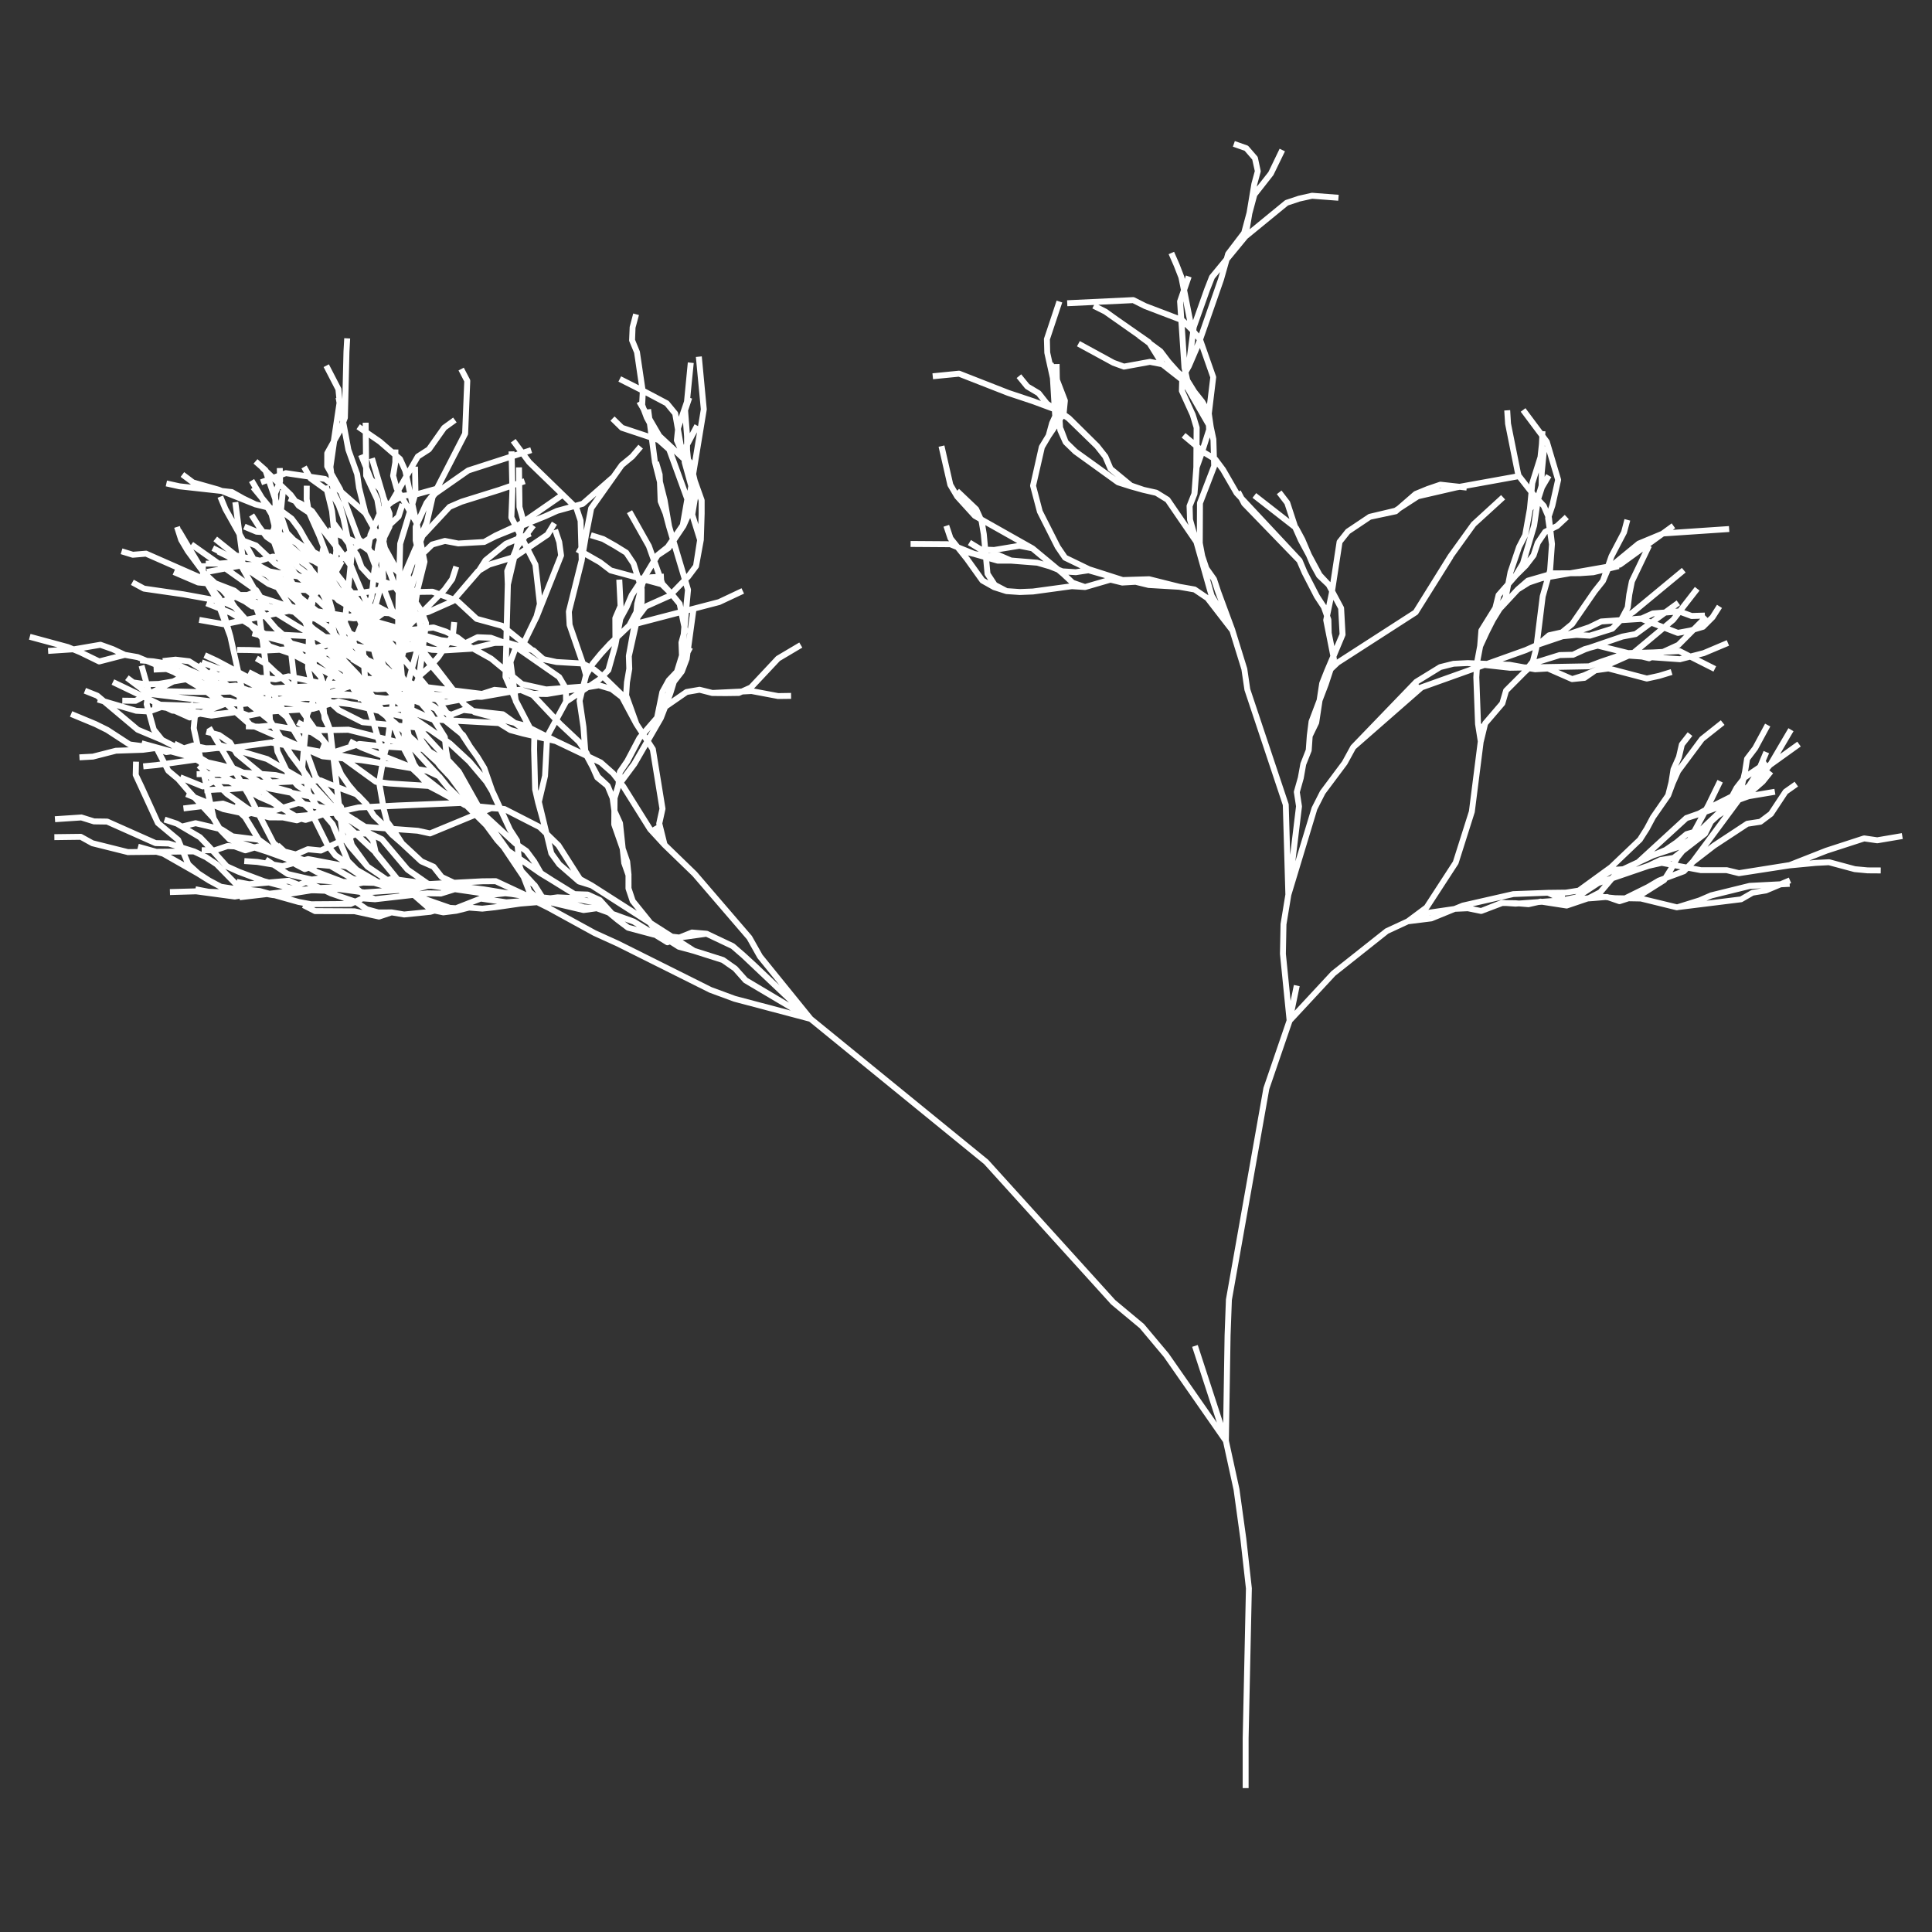 <svg fill="#FFFFFF" xmlns="http://www.w3.org/2000/svg" xmlns:xlink="http://www.w3.org/1999/xlink" version="1.1" x="0px" y="0px" viewBox="0 0 65 65" enable-background="new 0 0 65 65" xml:space="preserve"><rect x="0" y="0" width="65" height="65" fill="#333333" stroke="none"/><path d="M62.421,29.144l-0.859-0.232c-0.011-0.002-0.024-0.003-0.031-0.003l-0.45,0.023l-0.207,0.02l0.604-0.237l1.248-0.405  l0.416,0.06c0.011,0.001,0.021,0.002,0.031,0l0.844-0.143l-0.033-0.197l-0.828,0.14l-0.424-0.062c-0.016-0.001-0.03,0-0.046,0.004  l-1.275,0.415l-1.223,0.481l-1.571,0.25l-0.107,0.017l-0.402-0.097l-0.871-0.001l-0.265-0.05l0.055-0.056l0.698-0.539l1.098-0.722  l0.418-0.064c0.017-0.002,0.032-0.009,0.046-0.019l0.355-0.267c0.009-0.007,0.017-0.015,0.022-0.025l0.481-0.727l0.349-0.246  L60.378,26.3l-0.364,0.256c-0.01,0.007-0.019,0.016-0.025,0.026l-0.482,0.729l-0.321,0.241l-0.415,0.063  c-0.015,0.002-0.028,0.007-0.04,0.015l-1.122,0.739l-0.158,0.122l1.109-1.5l0.293-0.106l0.878-0.148l-0.033-0.197l-0.646,0.11  l0.324-0.284l0.279-0.347l-0.129-0.103l0.085-0.102l0.974-0.699l-0.117-0.162l-0.579,0.416l0.452-0.768l-0.172-0.102l-0.669,1.137  l-0.022,0.027l-0.019,0.013l-0.05-0.073l0.11-0.26l-0.184-0.078l-0.2,0.474l-0.322,0.217l0.06-0.385l0.263-0.347l0.424-0.783  l-0.176-0.095l-0.415,0.77l-0.27,0.354c-0.011,0.013-0.018,0.029-0.02,0.045l-0.067,0.433l-0.051,0.222l-0.22,0.283l-0.14,0.264  l-0.567,0.285l0.328-0.675l-0.18-0.088l-0.388,0.797l-0.071,0.131l-0.201,0.113l-0.402,0.142l-0.017,0.005c0,0,0,0-0.001,0l0,0l0,0  c-0.013,0.004-0.024,0.012-0.034,0.021l-1.608,1.476l-0.474,0.222L54.36,29.16l0.89-0.85l0.243-0.381l0.204-0.383l0.508-0.731  c0.005-0.007,0.008-0.015,0.011-0.022l0.001,0l0.153-0.412l0.173-0.387l0.789-1.06l0.688-0.545l-0.125-0.156l-0.696,0.553  c-0.007,0.005-0.014,0.012-0.019,0.019l-0.718,0.968l0.118-0.269l0.097-0.412l0.261-0.333l-0.158-0.123l-0.274,0.35  c-0.009,0.011-0.015,0.024-0.019,0.039l-0.096,0.416l-0.18,0.407c-0.003,0.008-0.006,0.016-0.007,0.025l-0.068,0.431l-0.104,0.411  v0.001l-0.504,0.728l-0.206,0.386l-0.225,0.356l-0.957,0.912l-1.062,0.771l-0.401,0.063l-0.594,0.007v0l-0.003,0l-1.179,0.044  l-1.714,0.39l-0.275,0.112L48.05,30.61l0.006-0.004c0.01-0.007,0.018-0.016,0.024-0.025l0.977-1.503  c0.005-0.008,0.009-0.016,0.012-0.024l0.547-1.726l0.299-2.361l0.002,0l0.141-0.581l0.563-0.658c0.009-0.011,0.016-0.023,0.02-0.037  l0.118-0.403l0.606-0.61l0.101-0.092l0.177,0.031l0.418-0.025l0.793,0.348c0.013,0.005,0.026,0.008,0.04,0.008  c0.003,0,0.007-0.001,0.01-0.001v0l0.414-0.042c0.018-0.002,0.033-0.008,0.047-0.018l0.347-0.24l0.397-0.056l1.271,0.334  c0.014,0.004,0.032,0.004,0.047,0.001l0.416-0.091l0.426-0.13l-0.059-0.191l-0.418,0.128l-0.385,0.084l-1.18-0.31l0.582-0.258  l0.421,0.03l0.228,0.056c0.009,0.002,0.017,0.003,0.024,0.003c0.015,0,0.028-0.003,0.041-0.009l0.056-0.025l0.936,0.066  c0.013,0.004,0.021,0,0.031-0.003l0.311-0.08l0.791,0.399l0.09-0.179l-0.587-0.296l0.202-0.052l0.82-0.345l-0.078-0.185  l-0.806,0.341l-0.409,0.105l-0.334-0.169c-0.016-0.008-0.044-0.013-0.05-0.011l-0.023,0.001l0.037-0.017  c0.012-0.005,0.021-0.012,0.03-0.021l0.494-0.498l0.288-0.085c0.016-0.004,0.03-0.013,0.042-0.024l0.33-0.331l0.24-0.375  l-0.168-0.107l-0.227,0.357l-0.088,0.086l-0.092-0.091l-0.003-0.089l-0.426,0.013l-0.262-0.096l0.512-0.658l-0.158-0.123  l-0.563,0.727l-0.096,0.007l0.162-0.118l-0.117-0.161l-0.423,0.308l-0.384,0.03c-0.012,0.001-0.022,0.004-0.033,0.008l-0.366,0.165  c-0.002,0-0.004-0.001-0.007-0.001l-0.291,0.022l0.093-0.055l1.715-1.418l-0.127-0.154l-1.702,1.409l-0.07,0.042l0.038-0.073  c0.005-0.011,0.009-0.022,0.011-0.034l0.053-0.435l0.084-0.424L55.57,18.4l-0.048-0.023l0.457-0.331l2.203-0.148l-0.014-0.199  l-1.886,0.127l0.077-0.056l-0.117-0.162l-0.362,0.263l-0.786,0.327c-0.01,0.004-0.018,0.009-0.025,0.015l-0.802,0.659l0.041-0.118  l0.423-0.809l0.116-0.43l-0.193-0.052l-0.108,0.41l-0.42,0.801l-0.105,0.303l-1.198,0.21l-0.564,0.003  c-0.003,0-0.006,0.001-0.009,0.001l0.064-0.889l0,0v0v-0.001l-0.001-0.011l-0.049-0.422l0.167-0.081  c0.009-0.004,0.017-0.01,0.024-0.017l0.326-0.302l-0.137-0.146l-0.315,0.292l-0.089,0.043l-0.027-0.24  c-0.001-0.01-0.004-0.019-0.008-0.028l0.119-0.356l0.195-0.869c0.004-0.017,0.003-0.034-0.002-0.05l-0.381-1.28  c-0.003-0.011-0.009-0.022-0.016-0.031l-0.131-0.175l0.006-0.117L51.9,14.506l-0.577-0.773l-0.16,0.119l0.625,0.838l-0.012,0.249  l-0.046,0.423l-0.274,0.869l-0.007,0.067l-0.268-0.343l-0.01-0.052l-0.003,0l-0.333-1.661l-0.027-0.444l-0.199,0.013l0.029,0.458  l0.334,1.671l-1.868,0.337l-0.633-0.07c-0.01,0-0.028,0-0.043,0.005l-0.428,0.146l-0.411,0.169c-0.01,0.004-0.02,0.01-0.027,0.017  l-0.556,0.483l-0.096,0.062l-0.826,0.196l-0.022,0.005c-0.012,0.003-0.023,0.008-0.033,0.015L45.29,17.8  c-0.009,0.006-0.017,0.013-0.022,0.021l-0.277,0.348c-0.011,0.014-0.019,0.03-0.021,0.047l-0.21,1.372l-0.28-0.3l-0.354-0.658  l-0.222-0.522l-0.211-0.392c-0.007-0.012-0.016-0.023-0.026-0.032l-0.003-0.002l-0.261-0.796c-0.003-0.011-0.009-0.021-0.016-0.03  l-0.271-0.353l-0.158,0.122l0.261,0.339l0.163,0.498l-1.119-0.872l-0.123,0.158l1.354,1.055v0l0.184,0.414l0.271,0.503l0.128,0.302  l0.215,0.39c0.005,0.009,0.012,0.017,0.019,0.024l0.312,0.298l0.091,0.169l-0.011,0.068l-0.082,0.392l-0.228-0.35l-0.405-0.785v0  l0,0l-0.013-0.029l-0.16-0.38c-0.004-0.011-0.011-0.021-0.019-0.029l-1.944-2.081L41.742,16.5l-0.058,0.03l-0.001-0.001  l-0.451-0.782l-0.266-0.356c-0.008-0.01-0.017-0.018-0.026-0.024l-0.018-0.596h0.001l-0.001-0.005l0,0l-0.001-0.003l-0.089-0.421  l-0.062-0.427l0.146-1.213c0.002-0.016,0-0.031-0.005-0.045l-0.432-1.232l0.695-1.995l0.186-0.659l0.611-0.743l1.363-1.116  l0.396-0.132l0.419-0.093l0.874,0.066l0.016-0.199l-0.889-0.068c-0.009-0.001-0.019,0-0.029,0.002l-0.443,0.1l-0.423,0.141  c-0.012,0.004-0.022,0.01-0.032,0.018l-1.178,0.965l0.086-0.515l0.162-0.605l0.549-0.701l0.389-0.8l-0.18-0.087l-0.377,0.782  l-0.389,0.494l0.01-0.062l0.117-0.43c0.004-0.016,0.005-0.032,0.001-0.048L42.32,5.303c-0.004-0.016-0.011-0.031-0.022-0.044  l-0.291-0.336C41.996,4.91,41.981,4.9,41.965,4.894l-0.42-0.148l-0.066,0.188l0.395,0.139l0.257,0.297l0.085,0.386l-0.113,0.416  l-0.162,0.971L41.767,7.79L41.24,8.483c-0.007,0.01-0.013,0.021-0.017,0.034L41.18,8.674L40.7,9.258  c-0.007,0.008-0.012,0.017-0.016,0.026L40.52,9.702l-0.381,1.074l-0.199-1.013l0.148-0.43l-0.189-0.065l-0.039,0.114L39.842,9.3  L39.68,8.88l-0.179-0.408l-0.184,0.08l0.177,0.404l0.156,0.4l0.08,0.399l-0.122,0.354c-0.004,0.013-0.006,0.026-0.005,0.039  l0.03,0.464l-1.062-0.405l-0.398-0.2c-0.016-0.008-0.033-0.01-0.05-0.011l-2.223,0.106l0.01,0.2l0.9-0.043l-0.059,0.117l0.384,0.192  l1.133,0.796l-0.004,0.005l0.334,0.246l0.311,0.5l-0.202-0.039c-0.012-0.003-0.024-0.002-0.036,0l-0.849,0.155l-0.32-0.116  l-1.172-0.64l-0.096,0.176l1.186,0.646l0.359,0.131c0.016,0.006,0.034,0.009,0.052,0.004l0.857-0.156l0.375,0.072l0.609,0.477  l-0.009,0.322c-0.001,0.015,0.002,0.03,0.009,0.044l0.363,0.798l0.124,0.412l-0.003,0.395l-0.271-0.227l-0.129,0.153l0.397,0.333  l-0.004,0.66l-0.061,0.843l-0.002,0.03l-0.158,0.399c-0.005,0.013-0.008,0.026-0.007,0.04l0.016,0.469l0.049,0.171l-0.623-0.912  c-0.009-0.012-0.019-0.021-0.03-0.029l-0.379-0.234c-0.01-0.006-0.02-0.01-0.03-0.013L38.5,16.385l-0.401-0.137l-0.654-0.539  l-0.164-0.387c-0.003-0.008-0.008-0.016-0.014-0.023l-0.283-0.359l-0.045-0.044l-0.915-0.905l-0.137-0.098l0.039-0.404  c0.001-0.016-0.001-0.031-0.006-0.046l-0.26-0.675l-0.005-0.077l-0.007-0.445l-0.188,0.003l-0.021-0.053l-0.028,0.011l-0.079-0.354  l-0.01-0.427l0.416-1.25l-0.189-0.063l-0.422,1.267c-0.004,0.011-0.006,0.022-0.005,0.034l0.013,0.464l0.189,0.854l0.05,0.832  l-0.085-0.058l-0.267-0.338c-0.007-0.009-0.017-0.018-0.027-0.024l-0.367-0.219l-0.271-0.332l-0.154,0.126l0.281,0.345  c0.007,0.009,0.016,0.017,0.026,0.023l0.366,0.219l0.146,0.185L34.8,13.407l-0.84-0.28l-1.657-0.649  c-0.015-0.006-0.033-0.006-0.046-0.006l-0.886,0.088l0.02,0.199l0.862-0.085l1.641,0.642l0.841,0.28l0.657,0.244l0.009,0.147  l-0.099,0.216l-0.114,0.416l-0.224,0.369c-0.005,0.009-0.009,0.02-0.012,0.03l-0.288,1.279l-0.005,0.023l0,0v0  c-0.003,0.016-0.003,0.032,0.001,0.047l0.232,0.881l0.607,1.203l0.251,0.368c0.01,0.015,0.023,0.026,0.039,0.034l0.566,0.273  l-0.165,0.026l-0.426-0.028l-0.112-0.045l-0.854-0.708c-0.002-0.002-0.006-0.002-0.008-0.004l-0.007-0.005l-1.712-0.967  l-0.138-0.303c-0.005-0.012-0.013-0.022-0.022-0.031l-0.645-0.614l-0.061,0.063l-0.138-0.236l-0.294-1.287l-0.195,0.045l0.298,1.302  c0.002,0.01,0.006,0.019,0.011,0.028l0.237,0.401l0.599,0.659c0.007,0.008,0.016,0.015,0.025,0.02l0.168,0.095l0.014,0.031  L33,17.986l0.037,0.4l-0.013,0l-0.357-0.218l-0.104,0.171l0.366,0.224l-0.123-0.022l-0.527-0.213l-0.211-0.264l-0.136-0.406  l-0.189,0.063l0.141,0.422c0.003,0.011,0.009,0.021,0.017,0.031l0.029,0.036l-1.294-0.009l-0.001,0.2l1.316,0.009l0.205,0.083  l0.297,0.372l0.517,0.724c0.009,0.012,0.02,0.021,0.032,0.029l0.406,0.229l0.426,0.136v-0.001c0.008,0.002,0.016,0.005,0.023,0.005  l0.452,0.031L34.762,20l1.303-0.178l0.434,0.028c0.002,0,0.004,0,0.007,0c0.01,0,0.019-0.001,0.028-0.004l0.828-0.241l0.375,0.092  c0.01,0.002,0.019,0.005,0.029,0.002l0.43-0.025l0.436,0.106l1.031,0.061l0.491,0.086l0.4,0.27l0.819,1.06l0.394,1.272l0.102,0.692  l1.29,3.869l0.086,3.003l-0.162,0.992l-0.02,1.01l0.223,2.229l-0.778,2.27l-1.263,7.123l-0.045,1.205l-0.047,2.954l-0.856-2.626  l-0.189,0.063l0.831,2.549l-1.623-2.33l-0.828-0.987l-0.966-0.805l-4.276-4.721l-5.902-4.81l-1.691-2.087l-0.357-0.634l-1.852-2.154  l-0.996-0.965l-0.165-0.665l0.104-0.473c0.003-0.012,0.003-0.025,0.001-0.038l-0.325-2.005c-0.002-0.014-0.007-0.026-0.015-0.038  l-0.144-0.223l0.42-0.728l0.138-0.356l0.675-0.467l0.396-0.069l0.41,0.106c0.007,0.002,0.014,0.002,0.022,0.002l0.001,0h0.002  c0.001,0,0.002,0,0.004,0l0.007,0l0.434,0.004l0.445-0.006c0.014,0,0.027-0.003,0.039-0.009l0.09-0.04l0.29-0.015l0.894,0.168  l0.445-0.005l-0.002-0.2l-0.425,0.007l-0.821-0.154l0.872-0.93l0.753-0.447l-0.102-0.172l-0.766,0.454  c-0.008,0.005-0.016,0.011-0.022,0.018l-0.899,0.959l-0.269,0.12l-0.958,0.046L23.56,23.11c-0.014-0.004-0.027-0.005-0.042-0.002  l-0.438,0.076c-0.014,0.002-0.028,0.008-0.04,0.017l-0.453,0.313l0.058-0.15l0.117-0.38l0.258-0.332  c0.006-0.008,0.011-0.017,0.014-0.026l0.166-0.438l0.029-0.213l0.079-0.149l-0.054-0.028l0.17-1.239l0.803-0.209l0.806-0.378  l-0.085-0.181l-0.789,0.372l-0.906,0.236l-0.008-0.001l0,0.003l-0.05,0.013l0.052-0.562c0.001-0.013,0-0.026-0.004-0.039  l-0.083-0.279l0.071-0.073l0.267-0.356c0.009-0.012,0.015-0.027,0.018-0.042l0,0v0c0,0,0,0,0-0.001l0.003-0.017l0.16-0.873  l0.028-0.893v-0.445c0-0.011-0.002-0.023-0.006-0.034l-0.23-0.645l-0.049-0.206l0.355-2.162c0.001-0.008,0.002-0.017,0.001-0.025  l-0.167-1.772l-0.199,0.019l0.166,1.76l-0.093,0.567l-0.117-0.062l-0.16,0.301l-0.058-0.762l0.135-0.403l-0.062-0.021l0.117-1.176  l-0.199-0.02L23.014,13.5l-0.178,0.521l-0.022-0.125c-0.003-0.017-0.01-0.033-0.021-0.046l-0.283-0.344  c-0.008-0.01-0.019-0.019-0.03-0.025l-0.768-0.406l-0.185-1.252l-0.161-0.393l0.015-0.401l0.116-0.43l-0.193-0.052l-0.119,0.451  l-0.019,0.445c0,0.015,0.002,0.029,0.007,0.042l0.162,0.389l0.16,1.09l-0.599-0.303l-0.09,0.179l0.718,0.363l-0.016,0.31  l-0.086,0.05l0.142,0.244l0.106,0.284l0.098,0.18l0.041,0.311l-0.83-0.276l-0.302-0.295l-0.14,0.143l0.318,0.311  c0.011,0.011,0.024,0.019,0.038,0.023l0.943,0.314l0.1,0.76l0.168,0.667l0.023,0.641c0,0.012,0.003,0.023,0.007,0.034l0.164,0.4  l0.115,0.434l0.118,0.396l-0.138,0.201l-0.336,0.269l0,0c-0.009,0.008-0.018,0.016-0.023,0.026l-0.003,0.006l-0.109-0.305  l-0.655-1.164l-0.174,0.098l0.647,1.148l0.157,0.443l-0.309,0.513l-0.043-0.012l-0.134-0.425c-0.003-0.009-0.007-0.018-0.012-0.025  l-0.248-0.37c-0.008-0.012-0.018-0.022-0.03-0.029l-0.382-0.236l-0.407-0.228l-0.425-0.133l-0.06,0.19l0.405,0.125l0.384,0.218  L21,18.668l0.227,0.34l0.091,0.289L20.592,19.1l-0.349-0.266l-0.518-0.297l0.093-0.544l0.167-0.853l1.008-1.424l0.347-0.286  l0.29-0.338l-0.152-0.13L21.2,15.288l-0.344,0.282c-0.007,0.005-0.013,0.012-0.018,0.02L20.547,16l-0.004-0.005l-0.987,0.865  l-0.202,0.056l-1.476-1.432l-0.141-0.19l0.166-0.054l-0.062-0.19l-0.23,0.074l-0.263-0.355l-0.161,0.119l0.223,0.301l-0.099,0.032  l-0.001-0.037l-0.2,0.004l0.002,0.097l-1.389,0.448c-0.009,0.003-0.018,0.007-0.026,0.013l-0.83,0.58l0.871-1.69  c0.007-0.013,0.01-0.027,0.011-0.042l0.072-1.779c0-0.017-0.003-0.035-0.011-0.05l-0.206-0.395l-0.178,0.093l0.193,0.371l-0.07,1.73  l-0.923,1.794l-0.55,0.153l-0.014-0.812l-0.087,0.001l0.156-0.27l0.354-0.228c0.011-0.007,0.02-0.016,0.027-0.026l0.504-0.714  l0.347-0.251l-0.117-0.162l-0.361,0.261c-0.009,0.006-0.017,0.014-0.023,0.023l-0.502,0.711l-0.358,0.231  c-0.013,0.008-0.024,0.02-0.032,0.034L13.71,15.76l-0.161-0.358c-0.006-0.013-0.015-0.025-0.026-0.035l-0.121-0.104l0.001-0.14  l-0.166-0.001l-0.397-0.343l-0.436-0.3l-0.002-0.259l-0.2,0.002l0.001,0.118l-0.096-0.066l-0.113,0.165l0.211,0.146l0.007,0.693  l-0.158,0.063l0.163,0.408l0.002,0.254c0,0.014,0.003,0.028,0.009,0.041l0.37,0.796l0.073,0.428l-0.115,0.264l-0.167-0.302  l-0.211-0.84l-0.065-0.461l-0.296-0.823l-0.167-0.894l0.047-0.124c0.004-0.011,0.006-0.022,0.006-0.033l0.053-2.222l0.024-0.444  l-0.199-0.011l-0.025,0.447l-0.039,1.607l-0.032-0.347c-0.001-0.013-0.005-0.025-0.011-0.037l-0.409-0.791l-0.178,0.092l0.4,0.774  l0.027,0.266l-0.022,0.004l0.03,0.162l-0.191,1.271l-0.208,0.373c-0.008,0.015-0.013,0.031-0.013,0.048l-0.002,0.443v0.001l0,0v0  l0,0c0,0.018,0.004,0.034,0.013,0.049l0.127,0.227l0.016,0.119l-0.066-0.05c-0.013-0.01-0.029-0.017-0.046-0.02l-0.475-0.07  l-0.16-0.285l-0.175,0.098l0.084,0.15L9.632,15.82c-0.018-0.003-0.034-0.001-0.049,0.005l-0.068,0.025l-0.002-0.105l-0.2,0.004  l0.004,0.175l-0.107,0.04l-0.185-0.177l0-0.002c-0.006-0.017-0.016-0.031-0.029-0.043l-0.334-0.294l-0.132,0.15l0.226,0.199  L8.75,15.801l0.101,0.096l0.06,0.177l-0.163,0.06l0.069,0.188l0.158-0.059l0.188,0.551l0.008,0.195l-0.024-0.006l-0.256-0.311  L8.55,16.117L8.378,16.22l0.115,0.194l-0.054,0.044l0.289,0.351l0.063,0.106l-0.163-0.041l-0.39-0.187L7.85,16.469  c-0.012-0.007-0.024-0.011-0.038-0.013L7.484,16.42l-0.107-0.042l-0.839-0.238l-0.341-0.256l-0.12,0.16l0.348,0.26l-0.371-0.041  l-0.435-0.096l-0.043,0.195l0.445,0.098l1.417,0.156l1.128,0.449l0.369,0.091l0.11,0.186l0.086,0.34l-0.004,0.07l-0.031,0.071  c-0.005-0.001-0.009-0.003-0.014-0.004l-0.177-0.012L8.789,17.65L8.55,17.274l-0.169,0.107l0.244,0.381l0.015,0.021l-0.38-0.159  l-0.077,0.185l0.411,0.172c0.01,0.004,0.021,0.007,0.032,0.007L8.801,18l0.089,0.12c0.006,0.009,0.015,0.017,0.023,0.023  l0.222,0.152l0.119,0.34l-0.065-0.007c-0.013,0-0.029,0-0.042,0.004l-0.069,0.022l-0.396-0.373  c-0.009-0.009-0.021-0.016-0.033-0.021l-0.395-0.148l-0.098-0.174l-0.14-1.057l-0.198,0.026l0.074,0.562l-0.217-0.386l-0.17-0.411  l-0.185,0.076l0.175,0.422l0.467,0.833l0.081,0.606L7.98,18.596l-0.676-0.542L7.18,18.209l0.465,0.374l-0.043-0.029l-0.396-0.203  l-0.091,0.178l0.191,0.097l-0.01,0.021l0.324,0.159l0.049,0.033l-0.282,0.023l-0.889-0.628l-0.077,0.108l-0.324-0.546l-0.013,0.007  l-0.033-0.105l-0.19,0.06l0.143,0.446l0.232,0.391l0.492,0.667l0.001,0.055l-1.775-0.781c-0.016-0.007-0.032-0.012-0.049-0.008  L4.48,18.563l-0.361-0.111l-0.059,0.191L4.44,18.76c0.012,0.004,0.025,0.006,0.038,0.004l0.417-0.036l0.989,0.435L5.81,19.337  l0.818,0.351c0.01,0.004,0.02,0.007,0.03,0.008l0.248,0.023l0.207,0.347l-0.933-0.17l-1.304-0.188l-0.375-0.204l-0.096,0.176  l0.391,0.212c0.011,0.006,0.022,0.009,0.034,0.011l1.318,0.19l0.823,0.148L6.912,20.39l0.412,0.162l0.124,0.333l-0.727-0.128  l-0.035,0.197l0.84,0.148c0.001,0,0.002,0,0.003,0l0.124,0.333l0.219,0.99l-0.538-0.286L6.93,21.952l-0.084,0.182l0.399,0.185  l0.178,0.095l-0.602-0.224l-0.043,0.116l-0.031-0.033l-0.062,0.06l-0.272-0.171c-0.013-0.007-0.026-0.013-0.041-0.014l-0.465-0.055  l-0.442,0.049l0.007,0.059l-0.305-0.05l-0.212-0.016L4.656,22.01l-0.427-0.075l-0.398-0.187l-0.419-0.15  c-0.017-0.006-0.035-0.008-0.05-0.004l-0.867,0.149l-0.015,0.001l-0.164-0.068l-1.289-0.349l-0.052,0.193l0.96,0.259l-0.323,0.021  L1.624,22l0.821-0.054l0.211,0.087l0.638,0.311c0.014,0.007,0.029,0.01,0.044,0.01c0.008,0,0.017-0.001,0.025-0.003l0.84-0.217  l0.338,0.06l0.07,0.013l0.101,0.041l-0.005,0.068l0.206,0.016l0.253,0.104l0.008,0.191l0.413-0.018l0.234,0.097l0.102,0.061  l-0.125,0.064L5.331,22.91l-0.317,0.01l-0.156-0.553l-0.192,0.055l0.138,0.486l-0.284-0.043L4.33,22.722l-0.12,0.159l0.549,0.415  l-0.917-0.44l-0.087,0.181l0.848,0.407l-0.067,0.034l-0.42-0.005l-0.002,0.2l0.445,0.005c0,0,0,0,0.001,0  c0.016,0,0.031-0.004,0.045-0.011l0.224-0.115l0.025,0.012l-0.018,0.111c-0.002,0.014-0.001,0.029,0.002,0.042L4.87,23.83  l-0.269-0.014l-1.054-0.31l-0.213-0.179c-0.008-0.007-0.018-0.012-0.027-0.016l-0.414-0.165l-0.074,0.186l0.398,0.159l0.07,0.059  l-0.024,0.082l0.187,0.054l1.118,0.94c0.008,0.006,0.017,0.012,0.026,0.016l0.814,0.341l0.375,0.191l-0.029,0.004l-0.964-0.267  l-0.025,0.089l-0.369-0.05l-0.736-0.479L3.253,24.27l-0.822-0.342l-0.077,0.185l0.816,0.339l0.388,0.193l0.745,0.486  c0.01,0.006,0.021,0.009,0.032,0.012l-0.449,0.016l-0.775,0.198l-0.443,0.023l0.011,0.2l0.462-0.026l0.773-0.198l0.899-0.03  l0.395-0.054l0.182,0.35l-0.142,0.02l-0.438,0.042l0.019,0.199l0.442-0.042l0.217-0.03l0.085,0.165  c0.006,0.012,0.015,0.022,0.024,0.031l0.329,0.275l0.292,0.341l0.064,0.07l-0.048,0.116l0.247,0.101l0.125,0.136l-0.445,0.054  l0.024,0.198l0.586-0.071l0.326,0.354c0.002,0.004,0.003,0.009,0.005,0.013l0.085,0.143l-0.583-0.138  c-0.015-0.003-0.031-0.003-0.047,0l-0.424,0.105l-0.143-0.084l-0.422-0.141l-0.063,0.189L5.909,27.8l0.755,0.446l0.249,0.259  l-0.126-0.001l-0.001,0.154l-0.214-0.103c-0.003-0.001-0.007-0.001-0.01-0.002l-0.003-0.002L6.174,28.43l-0.087-0.211  c-0.006-0.015-0.016-0.028-0.028-0.038l-0.666-0.556l-0.544-1.196l-0.182-0.38l0.01-0.421l-0.2-0.005l-0.011,0.445  c0,0.016,0.003,0.031,0.01,0.045l0.745,1.616c0.006,0.014,0.015,0.026,0.027,0.035l0.664,0.555l0.014,0.033l-0.217-0.068  C5.7,28.28,5.69,28.279,5.681,28.278l-0.425-0.012L3.647,27.55c-0.012-0.005-0.025-0.008-0.039-0.009l-0.43-0.006l-0.411-0.128  c-0.012-0.004-0.024-0.007-0.037-0.004l-0.888,0.059l0.014,0.199l0.869-0.058l0.407,0.127c0.009,0.003,0.019,0.005,0.028,0.005  l0.424,0.006l1.608,0.716c0.012,0.005,0.024,0.008,0.038,0.009l0.431,0.012l0.234,0.074l-0.625,0.006L4.669,28.39l-0.047,0.175  l-0.308,0.003l-1.169-0.292l-0.378-0.209c-0.015-0.008-0.031-0.013-0.048-0.013c0,0-0.001,0-0.001,0l-0.89,0.011l0.002,0.2  l0.864-0.011l0.367,0.203c0.008,0.004,0.016,0.007,0.024,0.01l1.195,0.298c0.009,0.002,0.021,0.011,0.025,0.003l0.949-0.01  l0.199,0.055l1.156,0.66l0.377,0.236l0,0l0.005,0.003l0.377,0.203L7.03,29.903l-0.437-0.084l-0.014,0.07l-0.865,0.024l0.006,0.2  l0.874-0.025l1.289,0.174c0.004,0,0.009,0.001,0.013,0.001c0.005,0,0.011,0,0.017-0.001l0.151-0.025l0.006,0.05l0.908-0.106  l0.207,0.035l0.028-0.001l0.81,0.227l0.172,0.032L10.16,30.54l0.396,0.202c0.014,0.007,0.029,0.011,0.045,0.011l1.314,0.003  l0.816,0.178c0.007,0.001,0.014,0.002,0.021,0.002c0.011,0,0.021-0.002,0.032-0.005l0.397-0.133l0.399,0.067  c0.005,0.001,0.011,0.001,0.017,0.001c0.003,0,0.007,0,0.01,0l0.89-0.091l0.128-0.037l0.27,0.055  c0.007,0.001,0.013,0.002,0.02,0.002c0.004,0,0.008,0,0.012-0.001l0.445-0.055l0.416-0.104l0.441,0.035l0.438-0.048l0.85-0.123  l0.541-0.045l0.369,0.184l1.53,0.84l0.787,0.358l3.12,1.559l0.825,0.304l2.536,0.671l5.883,4.794l4.275,4.721l0.964,0.802  l0.811,0.968l1.992,2.861l0.353,1.612l0.229,1.66l0.186,1.656l-0.109,5.035v1.68h0.199v-1.678l0.109-5.046l-0.187-1.672  l-0.231-1.671l-0.355-1.626l0.057-3.538l0.044-1.189l1.258-7.095l0.773-2.255l1.454-1.566l1.781-1.414l0.681-0.316l0.773-0.096  c0.009-0.001,0.017-0.003,0.025-0.006l0.773-0.316l0.414-0.018l0.436,0.089c0.019,0.002,0.038,0.001,0.056-0.005v0l0.688-0.261  l0.129,0.001l0.301,0.021l0.114-0.008l0.315,0.026c0.008,0.003,0.021,0,0.029-0.002l0.32-0.072l0.113-0.008l0.815,0.126  c0.016,0.003,0.032,0.001,0.048-0.004l0.691-0.234l0.198-0.014l0.38-0.033l0.077,0.008l0.365,0.126  c0.011,0.004,0.022,0.006,0.033,0.006s0.021-0.001,0.03-0.005l0.288-0.093l0.39,0.007l1.199,0.294  c0.008,0.002,0.016,0.003,0.023,0.003c0.01,0,0.021-0.001,0.03-0.004l0.013-0.004l2.131-0.264c0.013-0.001,0.025-0.006,0.037-0.012  l0.37-0.213l0.444-0.074l0.487-0.204l0.289-0.015l-0.005-0.104l0.05-0.021l-0.078-0.185l-0.299,0.126l-1.03,0.053l-1.312,0.323  L57.143,30.2l-0.722,0.225l-1.113-0.269l0.733-0.462c0.013-0.008,0.022-0.019,0.031-0.031l0.023-0.037l0.594-0.221  c0.014-0.005,0.026-0.014,0.036-0.024l0.001,0l0.079-0.083l0.411,0.077h0.865l0.398,0.099c0.008,0.002,0.017,0.003,0.024,0.003  c0.005,0,0.011,0,0.016-0.001l1.693-0.261l0.881-0.084l0.43-0.022l0.86,0.231l0.446,0.042l0.445,0.003l0.002-0.2l-0.437-0.002  L62.421,29.144z M3.349,22.148L2.818,21.89l0.551-0.094l0.385,0.137l0.152,0.071L3.349,22.148z M13.489,30.648l-0.297-0.05  c-0.003,0-0.005,0.001-0.008,0l-0.01-0.001l-0.431,0.002L12.381,30.5l-0.219-0.149l0.053-0.025l0.392,0.028v0  c0.002,0,0.005,0.001,0.007,0.001c0.004,0,0.007,0,0.011-0.001l1.256-0.143l0.011,0.004l0.436,0.379L13.6,30.667L13.489,30.648z   M11.331,30.017l0.057-0.008l0.703,0.095l0.045,0.039l-0.185,0.086L11.331,30.017z M7.09,29.54L7.09,29.54l-0.007-0.004  l-0.351-0.229L6.42,29.021l-0.114-0.274l0.197-0.002l0.321,0.153l0.058,0.027l0.344,0.231l0.623,0.636  c0.003,0.003,0.007,0.005,0.01,0.008l-0.397-0.062L7.09,29.54L7.09,29.54z M6.368,26.49l-0.143-0.166l0.558,0.227  c0.012,0.005,0.025,0.008,0.039,0.008c0.014,0,0.029-0.003,0.042-0.009l0.003-0.001l0.006,0.026l0.007,0.114l0.018-0.001  l0.043,0.193l-0.344-0.141L6.368,26.49z M5.264,24.501l-0.139-0.498l0.317-0.114l0.14,0.024l0.179,0.086  c0.011,0.005,0.023,0.008,0.035,0.009l0.065,0.005l0.482,0.217c0.013,0.006,0.027,0.009,0.041,0.009  c0.012,0,0.024-0.002,0.036-0.007l0.023-0.009L6.417,24.49c-0.001,0.011,0,0.021,0.002,0.031l0.102,0.462  c-0.015-0.003-0.033-0.003-0.051,0.002l-0.276,0.086L5.91,24.93l-0.034,0.069l-0.359-0.184L5.264,24.501z M6.924,19.064l0.401,0  l0.01,0.007l-0.391,0.073l0.015,0.083l-0.027-0.025l-0.005-0.009L6.924,19.064z M9.193,19.038c0.006,0.006,0.014,0.011,0.021,0.016  l0.228,0.121l0.005,0.015L9.102,19.13l-0.004-0.002L8.785,18.96l0.242-0.079L9.193,19.038z M9.271,16.298l-0.039,0.097l-0.068-0.199  L9.271,16.298z M9.355,16.622l0.071-0.174l0.044,0.043l-0.049-0.005l-0.037,0.361l-0.023-0.068L9.355,16.622z M9.869,16.939  l0.096,0.132c0.007,0.009,0.016,0.018,0.025,0.024l0.333,0.221l0.335,0.756l0.127,0.333l-0.039,0.165  c-0.007-0.007-0.014-0.013-0.022-0.018l-0.105-0.056l-0.236-0.353l-0.225-0.399l-0.267-0.356c-0.006-0.008-0.013-0.015-0.021-0.02  l-0.313-0.232l0.051-0.513l0.094,0.09l0.025,0.034L9.68,16.857L9.869,16.939z M14.471,16.607l-0.195,0.248l0,0  c-0.005,0.006-0.01,0.013-0.013,0.02l-0.208,0.456l-0.079-0.369l0.068-0.237L14.471,16.607z M17.377,17.062  c0,0.008,0.001,0.017,0.004,0.025l0.112,0.404l-0.007,0.031l-0.042,0.029l-0.045,0.021l-0.094-0.184l0.034-0.87l-0.002-0.115  l0.031-0.011L17.377,17.062z M19.306,17.149l0.128,0.386l0.025,0.876l-0.089,0.155l0.095,0.054l0.006,0.212l-0.429,1.723  c-0.002,0.01-0.003,0.02-0.002,0.03l0.024,0.445c0,0.009,0.002,0.019,0.005,0.027l0.4,1.159l-0.732-0.042l-0.409-0.089l-0.314-0.277  c-0.011-0.01-0.024-0.017-0.038-0.021l-0.029-0.009L17.74,21.61c0.003-0.004,0.007-0.007,0.009-0.012h0l0-0.001l0,0l0,0l0.396-0.805  l0.824-2.067c0.006-0.016,0.009-0.033,0.006-0.05l-0.063-0.46l-0.142-0.421l-0.145,0.048l0.113-0.187l-0.171-0.104l-0.219,0.362  l-0.577,0.391l-0.072-0.141l0.047-0.062l0.139-0.058l-0.033-0.081l0.171-0.224l-0.116-0.088l0.473-0.19l0.392-0.178l0.522-0.145  L19.306,17.149z M23.495,17.638l-0.103-0.33l0.087-0.53l0.026,0.073v0.425L23.495,17.638z M22.935,15.506l0,0.045  c0,0.009,0.001,0.019,0.004,0.028l0.215,0.777l-0.025,0.154l-0.455-1.248L22.935,15.506z M23.045,19.852l-0.056,0.571l-0.027-0.13  c-0.003-0.016-0.01-0.03-0.021-0.043l-0.218-0.266L23,19.7L23.045,19.852z M21.873,31.228l-0.506-0.311l-0.713-0.258l-0.401-0.445  c-0.009-0.01-0.021-0.019-0.033-0.024l-0.405-0.184c-0.012-0.005-0.025-0.008-0.038-0.009l-0.418-0.014l-0.733-0.452v0l-0.354-0.228  l-0.217-0.375l-0.265-0.357c-0.006-0.009-0.015-0.017-0.024-0.023l-0.26-0.177l-0.011-0.101c-0.002-0.016-0.007-0.031-0.016-0.044  l-0.235-0.362l-0.017-0.037l-0.216-0.475l1.091,0.558l0.197,0.191l0.153,0.633c0.003,0.013,0.008,0.024,0.016,0.035l0.276,0.378  l0.671,0.584c0.01,0.009,0.022,0.016,0.035,0.02l0.415,0.13l1.939,1.242L21.873,31.228z M9.036,29.792l0.474,0.124L9.07,29.967  l-0.304-0.085v-0.001l-0.337-0.036L9.036,29.792z M7.503,27.816c-0.01-0.006-0.02-0.01-0.031-0.013L7.461,27.8l-0.179-0.304  l-0.063-0.288l0.27,0.11l0.546,0.116l0.132,0.123l0.346,0.569l-0.653-0.083L7.503,27.816z M7.053,26.462l0.136-0.063l0.064,0.065  l-0.197,0.013L7.053,26.462z M6.363,23.841l0.002,0.005L6.332,23.84L6.363,23.841z M13.467,16.843l0.062,0.107l-0.08-0.026  l-0.129,0.399l-0.115,0.108l0.001-0.151c0-0.012-0.002-0.025-0.006-0.036l-0.07-0.186l0.099-0.08  c0.001-0.001,0.001-0.002,0.002-0.003L13.467,16.843z M13.769,16.939l-0.005,0.017l-0.108-0.187l0.076-0.008L13.769,16.939z   M17.622,17.938l-0.029,0.012l-0.001-0.002l0.043-0.186l0.175-0.07L17.622,17.938z M18.595,17.896l0.125,0.365l0.056,0.416  l-0.543,1.363l-0.12-1.054c-0.001-0.012-0.004-0.023-0.01-0.034l-0.237-0.466l0.616-0.418c0.012-0.008,0.022-0.019,0.029-0.031  L18.595,17.896z M19.532,22.419l0.082,0.297l-0.073,0.289l-0.456,0.036l-0.186-0.313c-0.007-0.013-0.017-0.023-0.029-0.031  l-0.606-0.421l0.446,0.095L19.532,22.419z M22.214,19.748l0.229,0.224l-0.764,0.343c-0.005,0.002-0.008,0.007-0.013,0.011l0.01-0.02  c0.008-0.015,0.012-0.031,0.012-0.047l0-0.445c0-0.01-0.001-0.021-0.005-0.03l-0.002-0.006l0.036-0.138l0.032-0.018L22.214,19.748z   M19.661,30.428l-0.232-0.074l0.491,0.091L19.661,30.428z M18.756,30.09l-0.24,0.031l-0.209-0.023l-0.235-0.371  c-0.007-0.01-0.015-0.02-0.025-0.027l-0.016-0.012l-0.405-0.443l-0.04-0.104l-0.006-0.06l0.559,0.387l0.347,0.21l0.698,0.432  L18.756,30.09z M7.451,26.381l0.24,0.01l0.109,0.055l-0.043,0.004l-0.232,0.006L7.451,26.381z M6.827,25.437L6.8,25.315l0.122-0.004  l0.378-0.044l0.082-0.001L7.636,25.7l-0.166-0.045l-0.447-0.1L6.827,25.437z M13.685,17.218l-0.317,1.047  c-0.002,0.008-0.004,0.017-0.004,0.026l-0.02,0.658l-0.3-0.541l-0.042-0.192l0.016-0.07c0.002-0.01,0.001-0.021,0.001-0.031  l0.173-0.348c0.007-0.014,0.01-0.029,0.011-0.044v-0.019l0.274-0.255c0.012-0.012,0.021-0.026,0.027-0.042l0.104-0.324  L13.685,17.218z M13.91,17.608l0.006,0.027l-0.022,0.05c-0.006,0.013-0.009,0.027-0.009,0.041l0.001,0.469l0.033,0.144l-0.368,0.85  l-0.012,0.042l0.023-0.92l0.262-0.851L13.91,17.608z M20.563,22.573l0.24-0.857c0-0.001,0-0.002,0-0.003l0.001-0.005l0.04-0.213  l0.379-0.361l0.002,0l-0.166,0.914l0.002,0l-0.004,0.02l0.014,0.425l-0.077,0.449l-0.022,0.342l-0.558-0.542l0.123-0.127  C20.55,22.604,20.559,22.589,20.563,22.573z M20.43,23.036l-0.242-0.072l0.042-0.028l0.047-0.049L20.43,23.036z M19.561,24.897  l-0.644-0.606l-0.083-0.088l0.287-0.527l0.301-0.201l-0.02,0.079c-0.003,0.013-0.004,0.026-0.002,0.039l0.13,0.874l0.033,0.434  L19.561,24.897z M15.48,24.794l0.241,0.365l0.002,0.003l0,0l0.002,0.003h0l0.002,0.003l0.255,0.355l0.222,0.361L16.244,26  l-0.377-0.447l-0.663-0.615l-0.016-0.011l-0.118-0.083l-0.005-0.055c-0.001-0.016-0.007-0.03-0.015-0.043l0,0l0-0.001l0,0  L15.04,24.73l-0.257-0.411l0.136,0.007l0.535,0.43L15.48,24.794z M10.768,29.77l-0.129-0.057l0.556,0.041l-0.415,0.022L10.768,29.77  z M9.872,25.334l-0.076-0.125l0.322,0.06l-0.032,0.349L9.872,25.334z M6.806,22.861l0.084,0.05l-0.097-0.048L6.806,22.861z   M9.883,19.493l-0.009-0.025l0.124,0.02l0.136,0.114l-0.033-0.001l-0.173-0.022L9.883,19.493z M10.002,19.231l-0.136-0.195  l0.05,0.069l0.013,0.021c0.006,0.011,0.015,0.02,0.025,0.027l0.212,0.157L10.102,19.3l-0.007-0.005l-0.047-0.025L10.002,19.231z   M12.114,18.443l0.065,0.036l0.171,0.124l0.169,0.444l-0.026,0.162l-0.008,0.078l-0.234-0.254l-0.149-0.399  c-0.003-0.008-0.008-0.017-0.013-0.024l-0.073-0.1l0.008-0.007L12.114,18.443z M15.292,20.3L15.292,20.3L15.292,20.3L15.292,20.3  L15.292,20.3L15.292,20.3l0.007-0.008l0.032,0.012l0.638,0.591c0.012,0.011,0.026,0.019,0.042,0.023l0.839,0.229l0.094,0.075  l-0.007,0.283l-0.39-0.142c-0.01-0.004-0.02-0.006-0.03-0.006l-0.445-0.018c-0.016,0.002-0.033,0.003-0.048,0.01l-0.364,0.178  l-0.211-0.162l-0.105-0.053l0.037-0.373l-0.199-0.02l-0.029,0.296l-0.114-0.058l-0.422-0.141c-0.014-0.004-0.028-0.004-0.042-0.005  l-0.148,0.015l0.006-0.046c0.002-0.016,0-0.033-0.005-0.048l-0.086-0.223l0.104-0.027l0.813-0.361  C15.271,20.319,15.283,20.311,15.292,20.3z M16.979,23.952c-0.014-0.01-0.03-0.017-0.047-0.019l-0.977-0.108l-0.261-0.194  l-0.019-0.025l0.359-0.066l0.167,0.005h0.002l0,0h0.001v-0.002l0.021,0l0.936-0.166l0.089,0.204l0.003,0.023  c0.001,0.011,0.005,0.022,0.011,0.033l0.348,0.659l-0.246-0.065L16.979,23.952z M15.104,23.91l-0.124-0.18  c0.005,0,0.009,0.002,0.014,0.002c0.006,0,0.012,0,0.018-0.002l0.434-0.081l0.089,0.104l0.001,0.001l0,0l0.003,0.004l0.002-0.002  l0.013,0.017l0.023,0.017c-0.007,0.001-0.015,0-0.021,0.003L15.18,23.94L15.104,23.91z M15.019,24.132l-0.024-0.001l-0.035-0.028  l-0.035-0.053l0.052,0.022L15.019,24.132z M16.479,26.681l0.019,0.055l0.163,0.351l-0.506-0.05l-0.637-1.134l-0.36-0.388  l-0.051-0.283l-0.012-0.122l0.626,0.581l0.564,0.668L16.479,26.681z M17.892,29.935l-0.054-0.139l0.061,0.044l0.139,0.217  L17.892,29.935z M10.384,28.805c-0.014-0.003-0.03-0.002-0.045,0.002l-0.103,0.028l-0.132-0.044l0.271-0.117l0.411,0.041  c0.02,0,0.037-0.001,0.053-0.009l0.194-0.092l0.171,0.223c0.006,0.008,0.014,0.016,0.023,0.021l0.218,0.148L10.384,28.805z   M7.986,23.847L7.961,23.85l-0.097-0.084l0.113,0.003l0.013,0.079C7.989,23.849,7.987,23.848,7.986,23.847L7.986,23.847z   M8.89,21.197l-0.048-0.361l0.035-0.007l0.311,0.36l0.007,0.008l0,0l0,0l0.001,0l0.009,0.01l0.043,0.038l-0.306-0.016L8.89,21.197z   M11.923,18.724l0.148,0.397c0.004,0.012,0.011,0.023,0.02,0.033l0.301,0.328c0.011,0.012,0.024,0.021,0.04,0.026l0.029,0.01  L12.43,19.8l-0.017,0.003l-0.167,0.024l-0.192-0.448l0-0.001l0,0l-0.002-0.004l-0.153-0.384l0.025-0.254  C11.924,18.731,11.923,18.728,11.923,18.724z M12.973,19.192l0.076,0.167l0.064,0.182l-0.129-0.047l0.006-0.021  c0.003-0.011,0.004-0.023,0.003-0.035L12.973,19.192z M18.411,23.449l0.531-0.089l0.002,0.221l-0.254,0.468l-0.568-0.604  L18.411,23.449z M16.915,22.81l0.147,0.336l-0.008,0.002l-0.404-0.038c-0.015-0.003-0.028,0-0.04,0.004l-0.403,0.13l-0.892-0.109  l-0.624-0.815l0.135-0.151l0.126-0.188l0.011,0V21.98l0.011,0l0.902-0.055l0.017-0.004l0.583,0.326l0.435,0.36l-0.004,0.16  C16.906,22.782,16.909,22.796,16.915,22.81z M17.906,24.42l-0.452-0.874l-0.008-0.019l-0.026-0.194l0.09-0.016l0.361,0.154  l0.719,0.763l-0.227,0.417L17.906,24.42z M11.622,28.078l-0.008-0.07l0.027,0.095l-0.001,0L11.622,28.078z M9.965,27.356  l-0.238-0.139l0.312-0.097l0.141,0.026l0.157,0.141l0.02,0.039L9.977,27.36L9.965,27.356z M10.467,26.521l0.126,0.203l-0.076-0.015  l-0.048-0.078l-0.018-0.12L10.467,26.521z M10.698,27.002l-0.021-0.034l-0.017-0.027l0.088,0.017l0.206,0.132l-0.027-0.008  l-0.191-0.035L10.698,27.002z M10.225,26.378l0.005,0.003l0.012,0.081l-0.118-0.08L10.225,26.378z M10.63,27.229l0.016,0.019  l-0.089,0.033l-0.036-0.072L10.63,27.229z M12.002,27.943c-0.001,0-0.002,0-0.003,0l-0.266-0.249l-0.002-0.006l0.386,0.255  L12.002,27.943L12.002,27.943z M11.203,27.002l-0.588-0.635c-0.002-0.002-0.004-0.003-0.006-0.005l0.067-0.003l0.563,0.667  L11.203,27.002z M9.822,26.557c-0.012-0.01-0.025-0.018-0.04-0.021l-0.406-0.113l-0.008-0.008l0.483-0.021l0.084,0.098  c0.005,0.007,0.012,0.013,0.02,0.018l0.186,0.126l-0.294-0.057L9.822,26.557z M10.388,26.888l0.067,0.106l-0.184-0.034l-0.135-0.122  L10.388,26.888z M12.432,29.081l-0.502-0.693l-0.05-0.176l0.075-0.036l0.595,0.556c0.003,0.014,0.01,0.027,0.019,0.038l0.58,0.703  c-0.001,0-0.003,0-0.005,0l-0.095,0.028L12.432,29.081z M12.213,28.144l0.091,0l0.152,0.174l0.015,0.067L12.213,28.144z   M12.042,27.067l-0.459,0.103l-0.014-0.05c-0.004-0.014-0.011-0.026-0.02-0.037l-0.05-0.06l-0.046-0.395l0.485,0.181l0.01,0.011  l0.246,0.238L12.042,27.067z M12.408,26.99L12.408,26.99l-0.307-0.322c-0.01-0.011-0.023-0.019-0.037-0.024l-0.008-0.003  l-0.245-0.288l-0.244-0.349l-0.176-0.405l0.136,0.014l1.064,0.771c0.014,0.01,0.029,0.016,0.046,0.018l0.031,0.004l0.108,0.625  l-0.333,0.017L12.408,26.99z M10.281,19.951l0.123,0.092l0.009,0.009l-0.062,0.128l-0.18-0.146l-0.049-0.092L10.281,19.951z   M13.224,19.229l0.094,0.085l0.014,0.025l-0.006,0.204l-0.086-0.245L13.224,19.229z M14.476,24.423l-0.447-0.301l0.503,0.179  l0.185,0.292L14.476,24.423z M14.54,21.754L14.44,21.74l-0.103-0.022l0.015-0.117l0.366,0.165L14.54,21.754z M12.928,25.013  l-0.049-0.005l-0.021-0.068l0.079,0.02l-0.004,0.035L12.928,25.013z M11.805,24.852l-0.091,0.178l0.02,0.01l-0.451,0.146  l-0.062-0.525l0.489-0.008l0.921,0.231l0.031,0.103l-0.558-0.057c-0.014,0-0.028,0-0.041,0.004l-0.062,0.02L11.805,24.852z   M10.426,24.124l0.005-0.055l0.051-0.119l0.035-0.002l0.018-0.001v0h0.002v-0.002l0.021-0.001l0.182-0.053l0.068,0.163l0.011,0.131  c0.001,0.012,0.004,0.024,0.01,0.035l0.119,0.246l-0.102,0.002l-0.194-0.025L10.426,24.124z M9.553,23.736l0.325,0.039l-0.293,0.013  L9.553,23.736z M14.497,22.533l0.477,0.561l-0.555-0.068l-0.203-0.246L14.497,22.533z M11.236,23.143l0.069-0.004l-0.204,0.071  l0.004-0.021L11.236,23.143z M10.507,20.978l0-0.022l0.01-0.061l0.068,0.021l0.343,0.221l0.195,0.204l-0.156-0.008l-0.349-0.246  l-0.09-0.079L10.507,20.978z M11.269,20.501l-0.098-0.339l0.069,0.023l0.073,0.08c0.007,0.007,0.014,0.013,0.023,0.018l0.219,0.13  l-0.019,0.192l-0.264-0.043l0-0.032C11.272,20.521,11.271,20.511,11.269,20.501z M13.545,23.273l-0.031-0.011l-0.002-0.017h0.01  l0.027,0.013l0,0.001L13.545,23.273z M12.01,20.896L12.01,20.896l0.043,0.105l-0.098,0.245l-0.022,0.02  c-0.002,0.002-0.004,0.005-0.006,0.007l-0.092-0.052l-0.129-0.296l0.004-0.042l0.005-0.002l0.171,0.021L12.01,20.896z M12.012,21.55  L12.012,21.55l0.243,0.137l-0.234-0.039l-0.029-0.066L12.012,21.55z M12.408,22.115l-0.083-0.095l-0.008-0.12l0.178,0.029  l0.029,0.121h0.001l0.002,0.01l0.049,0.137l-0.054-0.03L12.408,22.115z M12.992,22.35l-0.043-0.108l0.241,0.262l-0.003,0.014  L12.992,22.35z M11.891,21.83l0.067,0.077l-0.035-0.016l-0.063-0.065L11.891,21.83z M12.366,22.606l0.126,0.11l0,0l0.027,0.03  l-0.144-0.008L12.366,22.606z M13.278,22.036L13.278,22.036L13.278,22.036L13.278,22.036z M12.86,21.559h0.004l0.009,0.02  L12.86,21.559z M11.647,22.137l0.155,0.09l-0.015,0.024l0.369,0.22l0.019,0.256h-0.001l-0.058-0.084l-0.474-0.497L11.647,22.137z   M11.648,21.345l0.029,0.017l0.019,0.043l-0.021,0.006l-0.037-0.074C11.642,21.338,11.645,21.342,11.648,21.345z M11.692,22.487  l0.002,0.002l-0.001-0.001L11.692,22.487z M12.548,23.27l0.094,0.014l0.028,0.004l0,0h0l0-0.002l0.019,0.003l0.289-0.016  l0.018,0.007l0.089,0.099c0.001,0.002,0.004,0.002,0.006,0.004l-0.098,0.022l-0.381-0.041L12.548,23.27z M11.773,20.644l-0.04-0.006  l0.008-0.084l0.084,0.065l0.003,0.004L11.773,20.644z M13.325,21.706l-0.119-0.144h0.03l0.08,0.042L13.325,21.706z M12.14,23.235  l0.001,0.001L12.14,23.235L12.14,23.235z M11.439,21.386l-0.097-0.102l-0.047-0.19L11.439,21.386z M12.908,23.786l-0.033-0.048  l-0.012-0.012l-0.005-0.008c0.002,0,0.004,0.001,0.007,0.001l0.237-0.021l-0.01,0.078L12.908,23.786z M13.777,21.591l0.047,0.01  l0.003,0.005l-0.051-0.011L13.777,21.591z M10.973,20.924c0.019,0.007,0.039,0.012,0.059,0.006l0.038-0.007l0,0.075v0.001  l-0.013-0.014l-0.111-0.073L10.973,20.924z M11.811,23.24c0.008,0.014,0.019,0.026,0.032,0.035l0.01,0.007l-0.117-0.012  l-0.038-0.004v0l-0.003,0l-0.12-0.008l0.207-0.071L11.811,23.24z M13.304,23.68l0.008-0.001c0.004,0.006,0.009,0.012,0.014,0.017  l0.072,0.062l-0.105,0.006L13.304,23.68z M11.037,21.813l-0.068,0.036l-0.076-0.02l0.126-0.034L11.037,21.813z M11.027,22.072  l0.092,0.087l-0.147-0.084l0.021-0.012L11.027,22.072z M11.393,22.547l0.121,0.069l0.019,0.027l0.008,0.025l-0.02-0.004  l-0.133-0.109L11.393,22.547z M11.408,23.5c-0.017-0.005-0.035-0.004-0.051,0.001l-0.115,0.034l-0.07-0.006l-0.018-0.005  l-0.004-0.012l-0.004-0.013l-0.006-0.018l0.108,0.002h0.005l0.515,0.016l0.269,0.057v0.039l0.092,0l0.046,0.053l-0.124-0.024  l-0.236-0.03L11.408,23.5z M13.336,24.233l-0.013-0.01l-0.081-0.064l0.003-0.024l0.269,0.063l0.025,0.015l-0.007,0.116l-0.104-0.01  L13.336,24.233z M13.367,23.958l0.123-0.007l0.007,0.038L13.367,23.958z M10.592,21.525l0.211,0.123l-0.173,0.047h-0.001  l-0.027-0.055L10.592,21.525z M10.646,23.667l-0.04-0.005l0.019-0.045L10.646,23.667z M11.176,24.461l-0.124-0.342l-0.048-0.115  l-0.016-0.188l0.134-0.039l0.215,0.194c0.006,0.006,0.014,0.011,0.022,0.015l0.795,0.401c0.011,0.005,0.023,0.009,0.035,0.01  l0.304,0.029l0.07,0.231l-0.817-0.205c-0.008-0.001-0.013-0.002-0.026-0.003L11.176,24.461z M12.228,24.202l-0.766-0.387  L11.39,23.75l0.154,0.014l0.043,0.004l0,0h0l0.189,0.024l0.563,0.132l0.091,0.297L12.228,24.202z M12.566,23.976l0.16,0.037  l0.199,0.154l0.008,0.012L13,24.276l-0.354-0.034L12.566,23.976z M14.127,22.987l0.003,0.003l-0.004,0L14.127,22.987z M13.933,22.92  l-0.076-0.033l0.046-0.17l0.071,0.086L13.933,22.92z M13.673,22.804l-0.004-0.002l-0.05-0.077l-0.036-0.395l0.165,0.199  L13.673,22.804z M13.634,22.078l0.033-0.113l0.247-0.044l-0.102,0.373L13.634,22.078z M10.72,19.998  c0.004,0.002,0.007,0.005,0.012,0.006l0.031,0.011l0.092,0.186l-0.164-0.159L10.72,19.998z M11.296,22.896l-0.125,0.006l0.034-0.054  L11.296,22.896z M10.399,23.637l-0.288-0.035l0-0.001l0.165-0.021l0.145,0.007L10.399,23.637z M12.727,25.193l0.024,0.079  l-0.261-0.103L12.727,25.193z M12.791,24.716l-0.082-0.267L13,24.477l-0.037,0.282L12.791,24.716z M13.191,24.553l0.026,0.038  l0.102,0.258l-0.16-0.041L13.191,24.553z M13.43,24.591l0.082,0.076l-0.007,0.112L13.43,24.591z M14.605,23.25l0.287,0.035  l-0.268-0.012L14.605,23.25z M14.237,22.496l0.033-0.258l0.099,0.142L14.237,22.496z M14.029,22.556l-0.062-0.074l0.133-0.485  l0,0.001L14.029,22.556z M10.875,20.498l-0.165-0.027l-0.114-0.092l0.02-0.13L10.875,20.498z M10.808,24.663l0.026,0.003  l0.187-0.003l0.038,0.322l-0.132-0.171c-0.007-0.009-0.015-0.017-0.024-0.022l-0.006-0.004L10.808,24.663z M11.986,25.169  l0.133,0.068l0.679,0.269l-0.01,0.057l-1.282-0.238L11.986,25.169z M13.132,25.008l0.104,0.026l-0.107-0.006L13.132,25.008z   M14.1,25.786l-0.08-0.114l-0.153-0.386l0.502,0.545L14.1,25.786z M13.86,21.087l0.151-0.152l0.028,0.134L13.86,21.087z   M13.081,20.73l0.209,0.107l0.007,0.01l-0.002,0.115l0,0v0.006l0.001,0.03l-0.518-0.146l-0.017-0.006l0.173-0.123L13.081,20.73z   M9.754,24.067l-0.041-0.068l0.364-0.023l0.144,0.202l-0.011,0.115l-0.152-0.082l-0.095,0.176l0.149,0.081L9.97,24.443L9.754,24.067  z M10.173,24.681l-0.009,0.1L10.1,24.668L10.173,24.681z M10.371,24.715l0.067,0.011l0.317,0.208l0.007,0.01l0.061,0.075  l-0.063,0.167l-0.426-0.079L10.371,24.715z M13.078,25.225l0.433,0.027l0.215,0.406l-0.691-0.273L13.078,25.225z M14.94,26.546  L14.94,26.546l-0.009-0.007l-0.665-0.522l0.081,0.014l0.36,0.168l0.268,0.328l0.004,0.006l0,0l0,0l0,0l0.007,0.009l0.084,0.084  L14.94,26.546L14.94,26.546L14.94,26.546z M15.135,26.408l-0.278-0.348c-0.005-0.007-0.013-0.01-0.02-0.015l-0.695-0.754  l0.046,0.003l0.46,0.426l0.09,0.121l0.351,0.373l0.393,0.532l-0.036-0.036L15.135,26.408z M13.237,19.843l0.077,0.106l-0.004,0.124  l-0.007,0.44l-0.024-0.034h0l-0.227-0.598L13.237,19.843z M11.491,19.799l-0.185-0.276l0.088,0.102l0.086,0.139L11.491,19.799z   M8.926,23.43l-0.083-0.034l0.081-0.006L8.926,23.43z M12.164,25.678l0.589,0.09l-0.075,0.432l-0.754-0.546L12.164,25.678z   M12.988,25.6l0.003-0.018l0.081,0.032l-0.04-0.006L12.988,25.6z M13.844,24.702l-0.001-0.005l-0.011-0.057l-0.017-0.085  l0.138,0.014l0.124,0.348L13.844,24.702z M14.566,22.162l-0.185-0.229l0.036,0.006l0.103,0.022l0.2,0.009l-0.052,0.078  L14.566,22.162z M15.135,21.708l0.005-0.002l0.245,0.051l-0.295,0.018L15.135,21.708z M13.01,20.335l0.058,0.154l-0.065-0.035  l-0.013-0.018l-0.009,0.006l-0.216-0.115c-0.004-0.002-0.01-0.002-0.015-0.004l0.108-0.386L13.01,20.335z M10.655,22.274  l0.047,0.009c0.003,0.003,0.005,0.008,0.009,0.011l0.267,0.206L10.66,22.33L10.655,22.274z M11.028,22.753l-0.006,0.01l-0.03,0.049  c-0.005,0.009-0.01,0.02-0.012,0.03l-0.016,0.069l-0.017,0l-0.025-0.074l0-0.001h-0.001l-0.044-0.132l-0.028-0.047L11.028,22.753z   M9.134,23.483L9.13,23.426l0.003,0.002l0.03,0.049L9.134,23.483z M9.21,24.031l0.158-0.01l0.204,0.172l0.105,0.201l-0.424-0.072  l-0.071-0.115l-0.012-0.17L9.21,24.031z M9.41,24.571L9.41,24.571l-0.014-0.022l0.401,0.068l0.206,0.346L9.518,24.75L9.41,24.571z   M12.953,25.798l0.043,0.007l0.046,0.008l0.776,0.129l0.241,0.227l0.136,0.158l-1.09-0.068l-0.228-0.029L12.953,25.798z   M14.517,25.208l-0.241-0.324l-0.021-0.058l0.468,0.507L14.517,25.208z M13.943,23.812l0.006-0.13l0.018,0.005l0.135,0.051  l0.207,0.242L13.943,23.812z M16.932,21.729l-0.016,0.625l-0.335-0.277l-0.106-0.06l-0.298-0.168l0.472-0.119L16.932,21.729z   M13.821,20.154L13.821,20.154L13.821,20.154L13.821,20.154z M13.963,19.044l-0.094,0.298l-0.035,0.059l-0.013-0.05l0.146-0.384  L13.963,19.044z M12.549,20.311l-0.027,0l0.071-0.194l0.017-0.148l0.037-0.007L12.549,20.311z M12.4,20.07l-0.023,0.062  l-0.049-0.115l0.079-0.011L12.4,20.07z M12.212,20.247l-0.156-0.192l0.069-0.01L12.212,20.247z M10.688,19.065v0.206  c0,0.009,0.002,0.018,0.005,0.026l-0.156-0.192l-0.027-0.055c-0.007-0.014-0.018-0.026-0.03-0.036l-0.042-0.031l-0.055-0.068  l0.142,0.053L10.688,19.065z M10.061,18.958l0.241,0.174l0.057,0.07L10.087,19l-0.003-0.004L10.061,18.958z M8.899,20.542  l0.024,0.002l0.085-0.003l0.047,0.045l-0.102,0.021L8.899,20.542z M9.723,20.653l0.132,0.026l0.324,0.286l0.045,0.115l-0.248-0.144  l-0.409-0.251L9.723,20.653z M10.177,21.925l0.024-0.001l0.077,0.027L10.277,22l-0.04-0.007L10.177,21.925z M9.508,23.417  l-0.134,0.023l-0.022-0.036L9.508,23.417z M8.363,23.124l-0.144-0.055l-0.02-0.089l0.29,0.154L8.363,23.124z M11.394,26.101  l0.259,0.374l0.019,0.022l-0.246-0.092l-0.037-0.313L11.394,26.101z M11.265,26.747l-0.239-0.283l0.134,0.056l0.083,0.031  L11.265,26.747z M8.945,26.582l0.037,0.024c0.011,0.007,0.023,0.012,0.036,0.015l0.734,0.143l0.195,0.175l-0.41,0.127l-0.601-0.484  L8.945,26.582z M11.227,27.449l0.042,0.079c0.005,0.009,0.012,0.018,0.02,0.026l0.08,0.075l0.044,0.376l-0.128-0.311  c-0.004-0.01-0.009-0.019-0.016-0.027l-0.177-0.206L11.227,27.449z M11.573,28.356l0.131,0.188l0.582,0.674l0,0  c0.005,0.007,0.011,0.013,0.019,0.018l0.497,0.339l-0.044,0.014l-0.683-0.396l-0.018-0.012l-0.271-0.271l-0.226-0.546L11.573,28.356  z M11.535,28.826l-0.184-0.125l-0.136-0.175l0.164-0.078L11.535,28.826z M13.436,29.503L12.73,28.63l-0.085-0.38l0.142,0.067  l0.848,1.003c0.005,0.007,0.012,0.013,0.019,0.018L14,29.579L13.436,29.503z M12.045,27.545l-0.008-0.009  c-0.008-0.01-0.019-0.018-0.03-0.023l-0.065-0.033l-0.214-0.137l0.349-0.078l0.264-0.012l0.162,0.256l0.254,0.245l-0.437-0.032  L12.045,27.545z M12.915,27.629l-0.258-0.245l-0.089-0.141l0.245-0.011L12.915,27.629z M12.979,27.02l-0.102-0.588l0.209,0.026  l1.311,0.083l0.376,0.196l0,0l0.345,0.192l-1.73,0.07L12.979,27.02z M14.313,24.604l0.066,0.006l0.501,0.347l0.028,0.287  L14.313,24.604z M14.718,23.7l0.045,0.065l-0.038-0.016l-0.003-0.004c-0.008-0.012-0.019-0.022-0.031-0.03v0l-0.099-0.06  l-0.071-0.043l0.074-0.003l0.063,0.02L14.718,23.7z M15.001,23.528l-0.027-0.009l-0.037-0.012l0.154,0.004L15.001,23.528z   M15.926,21.709l-0.083-0.047l0.141-0.069l0.106-0.052l0.404,0.016l0.016,0.006L15.926,21.709z M15.058,21.464l-0.197-0.022  l-0.471-0.133l0.01-0.075l0.174-0.018l0.388,0.128l0.132,0.066L15.058,21.464z M14.229,20.996l-0.008-0.039l0.01,0.026  L14.229,20.996z M12.737,19.618l0.002,0.006l-0.033,0.12l-0.073,0.015l0.02-0.172L12.737,19.618z M11.855,19.424l0.015,0.034  l0.003-0.001l0.171,0.399l-0.043,0.006l-0.104-0.002l-0.077-0.094L11.855,19.424z M9.824,18.299l0.095,0.05l0.208,0.215  L9.824,18.299z M9.347,21.066L9.347,21.066l-0.243-0.285l0.181-0.038l0.589,0.364l0.319,0.185l-0.624-0.032L9.347,21.066z   M10.29,21.499l-0.004,0.172l-0.435-0.114l-0.073-0.084L10.29,21.499z M7.996,22.984L7.96,22.971  c-0.015-0.005-0.03-0.007-0.046-0.006L7.72,22.987l-0.078-0.061l-0.001-0.001l0.34-0.006L7.996,22.984z M7.356,22.89l0.016,0.02  L7.352,22.9l-0.015-0.015L7.356,22.89z M7.503,23.377l0.247-0.01l0.219,0.109l-0.012,0.061L7.75,23.479l-0.211-0.01l-0.018-0.004  L7.42,23.378L7.503,23.377z M8.183,23.784l0.149-0.018l0.21,0.17l-0.173,0.035l-0.165-0.058L8.183,23.784z M8.381,24.173L8.745,24.1  L9,24.305l0.01,0.016l-0.292,0.027l-0.125-0.003l-0.126-0.055l-0.094-0.115C8.375,24.173,8.378,24.173,8.381,24.173z M8.999,24.522  l0.13-0.012l0.058,0.094L9.08,24.558L8.999,24.522z M10.699,26.077l-0.252-0.701l0.363,0.16c0.009,0.004,0.02,0.007,0.03,0.008  l0.287,0.029l0.088,0.754l-0.393-0.165c-0.014-0.005-0.033-0.005-0.042-0.008h0l0,0l-0.009,0h-0.006L10.699,26.077z M9.155,26.219  l-0.063-0.058l0.163,0.012l0.149,0.036L9.155,26.219z M8.861,26.228l-0.088,0L8.72,26.191l-0.107-0.066l0.137,0.01L8.861,26.228z   M8.097,26.087l0.048,0.003l0.098,0.042l0.139,0.085l-0.213-0.009L8.097,26.087z M8.803,26.729l0.017,0.014l-0.034-0.015  l-0.01-0.006L8.803,26.729z M9.29,27.353l0.18-0.056L9.6,27.372l0.024,0.02l-0.101,0.009L9.29,27.353z M10.867,27.505l0.239,0.279  l0.198,0.479l-0.21,0.1l-0.398-0.804L10.867,27.505z M14.475,29.642l-0.042-0.005l-0.655-0.456l-0.853-1.01  c-0.009-0.011-0.021-0.02-0.033-0.026l-0.39-0.186l-0.042-0.028l0.496,0.037l0.166,0.186l0.333,0.29l0.002,0.002l0.651,0.607  c0.008,0.008,0.018,0.014,0.028,0.018l0.385,0.169l0.26,0.329c0.01,0.012,0.022,0.022,0.036,0.028l0.05,0.023L14.475,29.642z   M13.256,27.791l-0.145-0.198l-0.095-0.369l2.479-0.109l0.095,0.057c0.013,0.008,0.027,0.013,0.042,0.014l0.003,0l0.188,0.187  l-1.363,0.563l-0.391-0.084L13.256,27.791z M14.57,23.979l-0.079-0.092l-0.004-0.005l0.114,0.042l0.127,0.192l-0.076-0.004  L14.57,23.979z M19.143,23.422l-0.001-0.095l0.192-0.032L19.143,23.422z M17.965,23.243l-0.343-0.104l-0.029-0.013l0.543,0.12  L17.965,23.243z M17.515,23.104l-0.125,0.012l-0.017-0.126l0.125,0.103c0.007,0.006,0.017,0.009,0.026,0.013  C17.521,23.105,17.518,23.104,17.515,23.104z M17.152,22.854l-0.032-0.073l0.024,0.021L17.152,22.854z M17.132,21.789l0.099,0.036  l-0.107,0.29L17.132,21.789z M14.067,20.578l-0.028-0.049l0-0.004l0.034,0.051L14.067,20.578z M13.966,19.746l-0.005,0.029  l-0.019-0.004l0.083-0.261L13.966,19.746z M11.642,19.545l-0.191-0.236l-0.041-0.067l0.176-0.311l-0.054-0.03l0.032-0.025  l0.128,0.175L11.642,19.545z M9.499,17.903l-0.014-0.032l0.008-0.084l0.045,0.134L9.499,17.903z M8.934,19.427l0.114,0.101  l0.01,0.013l-0.262-0.178L8.934,19.427z M9.922,20.3l0.021,0.055l-0.098-0.037c-0.005-0.002-0.011-0.002-0.016-0.003l-0.155-0.233  L9.922,20.3z M9.162,20.336L9.06,20.304l-0.013-0.013l0.136,0.044L9.162,20.336z M8.672,20.169l0.013,0.019l-0.073-0.022  l-0.007-0.018L8.672,20.169z M8.646,20.876l0.025,0.185l-0.163-0.101l-0.042-0.047L8.646,20.876z M9.492,21.458l0.007,0.006  L9.47,21.457L9.492,21.458z M10.697,22.81l0.012,0.034l-0.006,0.019l-0.16-0.033l-0.061-0.262L10.697,22.81z M7.691,23.88  l-0.506,0.057l0.396-0.153L7.691,23.88z M10.27,25.805l0.024-0.255l0.17,0.466l0.053,0.146c0,0.001,0.001,0.002,0.001,0.003  l-0.036,0.001l-0.08-0.129l-0.098-0.13L10.27,25.805z M9.591,26.05l-0.305-0.073L8.83,25.943l-0.657-0.542l0.774,0.227l0.615,0.361  L9.591,26.05z M7.702,25.263l0.109,0.032l0.071,0.118c0.005,0.009,0.013,0.018,0.022,0.025l0.581,0.479l-0.275-0.02l-0.287-0.129  c-0.005-0.002-0.011-0.002-0.017-0.004l-0.295-0.5L7.702,25.263z M7.864,26.087L7.931,26.2l-0.082-0.003l-0.133-0.088L7.864,26.087z   M8.698,26.908l0.397,0.171l0.139,0.081l-0.063,0.02l-0.417-0.04c-0.015,0-0.03,0.001-0.044,0.006l-0.018,0.007l-0.178-0.346  L8.698,26.908z M9.053,27.599l0.455,0.003l0.003,0l0.457,0.094c0.007,0.001,0.013,0.002,0.02,0.002c0.012,0,0.023-0.002,0.035-0.006  l0.116-0.043l0.113,0.031c0.008,0.002,0.018,0.004,0.026,0.004c0.01,0,0.02-0.001,0.03-0.004l0.195-0.061l0.413,0.828l-0.137,0.065  l-0.409-0.041c-0.018-0.001-0.034,0.001-0.049,0.008l-0.376,0.163l-0.327-0.084L9.404,28.36l-0.021,0.022l-0.098-0.08l-0.38-0.739  L9.053,27.599z M11.638,29.246l0.364,0.247l-0.082-0.011l-0.466-0.27L11.638,29.246z M14.401,29.903L14.401,29.903l0.107-0.003  l0.342,0.05l-0.037,0.012l-0.441-0.008l-0.271,0.031L14.401,29.903z M16.227,29.55l-0.935,0.049l-0.366-0.172l-0.261-0.33  c-0.01-0.013-0.023-0.023-0.039-0.029l-0.392-0.173l-0.629-0.585l-0.2-0.309l0.636,0.047l0.407,0.089  c0.007,0.001,0.014,0.002,0.021,0.002c0.013,0,0.026-0.002,0.038-0.008l1.47-0.607l0.305,0.302l0.37,0.501l0.001-0.001l0.006,0.009  l0.205,0.224l0.665,0.99l0.181,0.469l-0.991-0.463c-0.013-0.006-0.028-0.009-0.042-0.009h0L16.227,29.55L16.227,29.55z   M15.253,24.126l0.354-0.138l0.273,0.03l0.03,0.023c0.011,0.008,0.022,0.014,0.035,0.017l0.583,0.155l-1.262-0.068L15.253,24.126z   M17.276,24.412l0.166,0.119l-0.233-0.063l-0.211-0.13L17.276,24.412z M18.382,23.095l-0.776-0.172l-0.273-0.225l-0.057-0.419  l0.131-0.356l1.331,0.925l0.125,0.21L18.382,23.095z M17.875,21.966l0.265,0.223l-0.368-0.256l0.098,0.029L17.875,21.966z   M17.431,21.624l-0.292-0.086l0.004-0.157l0.296,0.236L17.431,21.624z M17.269,18.454l-0.09,0.218l-0.743,0.227l0.642-0.52  l0.23-0.095L17.269,18.454z M16.496,19.087l0.586-0.177l-0.108,0.262c-0.006,0.013-0.008,0.028-0.008,0.042l0.018,0.438  l-0.033,1.321c-0.009-0.005-0.018-0.011-0.028-0.014l-0.835-0.228l-0.635-0.588c-0.004-0.004-0.011-0.006-0.016-0.01l0.741-0.853  l0.003-0.005L16.496,19.087z M14.495,20.446l0.328-0.331l0.227,0.084L14.495,20.446z M14.22,20.44l-0.133-0.204l0.037-0.223  l0.409-0.005l0.085,0.031L14.22,20.44z M12.748,18.891l0.019,0.235l-0.041-0.107L12.748,18.891L12.748,18.891z M11.907,18.341  l-0.009,0.007l-0.029-0.041l0.048,0.027L11.907,18.341z M11.441,18.716l-0.051,0.041l0.009-0.095L11.441,18.716z M8.993,19.735  l0.287,0.112l0.26,0.394l-0.706-0.229l-0.128-0.207c-0.007-0.011-0.016-0.021-0.027-0.029l-0.052-0.037l-0.231-0.408L8.993,19.735z   M7.918,20.185l0.221,0.109l0.059,0.029l0.229,0.16c0.014,0.01,0.03,0.016,0.047,0.018l0.061,0.006l0.07,0.175l-0.292,0.061  l-0.339-0.383l-0.101-0.157L7.918,20.185z M9.127,21.659l-0.099-0.111l0.531,0.139L9.54,21.699l0.033,0.052l-0.152,0.008  L9.127,21.659z M9.918,22.162l0.35,0.186l-0.003,0.129v0.005l0,0v0h0.003l0,0.024l0.063,0.278l-0.35-0.073L9.918,22.162z   M10.347,22.993l-0.34,0.019l-0.005-0.091L10.347,22.993z M9.802,22.931l0.001,0.016L9.703,22.86l0.003-0.001l0.09,0.019  L9.802,22.931z M9.388,24.93l-0.004,0l-0.001-0.007L9.388,24.93z M9.53,25.16l0.177,0.286l0.419,0.556l0.037,0.108L9.717,25.85  l-0.285-0.593l-0.017-0.118L9.53,25.16z M9.236,25.301c0.001,0.01,0.004,0.02,0.009,0.029l0.163,0.339l-0.382-0.224l-0.813-0.239  l0.904-0.123L9.207,25.1L9.236,25.301z M7.444,24.979l-0.079-0.134l0.283,0.194L7.444,24.979z M7.769,26.649l0.396-0.036  l0.014,0.008l0.123,0.209l0.164,0.318l-0.071-0.019l-0.67-0.479L7.769,26.649z M8.363,27.488l0.087-0.033l0.198,0.047l0.469,0.91  c0.004,0.008,0.011,0.014,0.017,0.02h0l-0.008-0.001l-0.021-0.015l-0.326-0.238l-0.419-0.689C8.36,27.489,8.361,27.489,8.363,27.488  z M10.692,29.243l-0.053-0.033l0.048-0.017l0.378,0.034l0.021,0.002l0.597,0.346l-0.122-0.003L10.692,29.243z M15.326,30.456  l-0.171-0.011l-0.818-0.286l0.045-0.005l0.445,0.008c0.011,0.004,0.021-0.001,0.032-0.004l0.45-0.14l0.825,0.121L15.326,30.456z   M15.858,29.771l0.318-0.018l0.061-0.003l0,0l0.418-0.003l0.451,0.21l-0.828-0.135L15.858,29.771z M17.551,28.819l-0.02-0.189  l0.106,0.073l0.249,0.334l0.014,0.024L17.551,28.819z M17.334,28.669l-0.171-0.119l-0.414-0.581l0.524,0.482l0.001-0.001l0.011,0.01  l0.03,0.021L17.334,28.669z M16.38,27.358l0.163-0.067l0.22,0.014l0.287,0.618l0.011,0.023l0,0l0,0l0.001,0l0.006,0.013l0.051,0.08  L16.38,27.358z M16.901,27.111l-0.215-0.473l-0.024-0.04l-0.278-0.797l-0.235-0.387l-0.255-0.355h0l-0.229-0.381  c-0.006-0.01-0.014-0.02-0.023-0.027l-0.062-0.05l-0.17-0.248l1.35,0.073l0.357,0.22c0.008,0.005,0.017,0.009,0.026,0.012  l0.434,0.118l0.299,0.069L17.87,25.22l0.035,1.354l0.1,0.438l0.2,0.726l0,0l-1.189-0.608c-0.01-0.005-0.022-0.009-0.035-0.01v0  L16.901,27.111z M18.116,26.606l-0.013-0.057l-0.033-1.331l0.004-0.329l0.224,0.052l-0.059,1.147L18.116,26.606z M18.542,24.74  l0.192-0.353l0.042,0.044l0.633,0.593l0.134,0.198l-0.802-0.382l0,0L18.542,24.74z M20.198,26.07l-0.167-0.312l-0.044-0.102  l0.17,0.081l0.396,0.348l0.166,0.213l-0.01,0.091l-0.075,0.248l-0.099-0.239c-0.005-0.013-0.014-0.024-0.024-0.033l0.001-0.001  L20.198,26.07z M20.754,25.966l-0.005,0.05l-0.052-0.066l-0.419-0.371c-0.007-0.006-0.015-0.012-0.023-0.016l-0.391-0.187  l-0.041-0.092l-0.035-0.051l-0.059-0.789l-0.127-0.861l0.004-0.017l0.042-0.17l0.022-0.088l0.139-0.093l0.334-0.056l0.387,0.115  l0.321,0.247l0.47,0.879l0.001,0l0.003,0.007l0.18,0.278l-0.062,0.072l0.002,0.001l-0.015,0.017l-0.41,0.777l-0.251,0.367  C20.762,25.934,20.756,25.95,20.754,25.966z M22.376,23.335l0.004-0.02l0.033-0.06L22.376,23.335z M22.917,21.163l-0.013,0.164  l-0.073,0.26c-0.003,0.01-0.004,0.02-0.004,0.03l0.016,0.425l-0.156,0.505l-0.261,0.275c-0.006,0.006-0.011,0.013-0.015,0.021  l-0.214,0.39c-0.005,0.009-0.009,0.019-0.011,0.028l-0.172,0.841l-0.372,0.428l-0.141-0.217l-0.335-0.933l0.027-0.413l0.078-0.458  l-0.015-0.423l0.229-1.019l1.359-0.355l0.079,0.376L22.917,21.163z M21.536,20.846l0.009-0.041l0.239-0.318l0.789-0.354  c0.003-0.001,0.006-0.004,0.009-0.006l0.191,0.232l0.033,0.157L21.536,20.846z M17.916,19.025l0.146,1.29l-0.106,0.394l-0.373,0.775  l-0.434-0.352l0.038-1.454l0.204-0.872l0.307-0.208L17.916,19.025z M17.458,18.519l0.034-0.082l0.075-0.098l0.04,0.079  L17.458,18.519z M16.296,18.334c0.014,0,0.027-0.005,0.039-0.011v0l0.002-0.001c0,0,0,0,0.001,0l0.005-0.003l0.383-0.191  l0.607-0.245l0.047,0.091l-0.017,0.07L16.988,18.2c-0.009,0.004-0.018,0.009-0.026,0.015l-0.69,0.559  c-0.009,0.007-0.016,0.015-0.022,0.024l-0.21,0.33l-0.007,0.004c-0.01,0.005-0.018,0.013-0.025,0.021l-0.77,0.902l-0.261-0.096  l0.054-0.055l0.263-0.359c0.006-0.009,0.011-0.018,0.015-0.028l0.137-0.423l-0.19-0.062l-0.132,0.408l-0.243,0.335l-0.107,0.108  l-0.188-0.069c-0.012-0.004-0.025-0.006-0.036-0.006l-0.392,0.008l0.005-0.03l0.216-0.863c0.003-0.015,0.004-0.029,0.001-0.044  l-0.045-0.22l0.258-0.25l0.382-0.108l0.438,0.082L16.296,18.334z M12.64,18.094l0.039,0.07l-0.045,0.162l-0.034,0.212l-0.078-0.056  l-0.025-0.067l0.041-0.253L12.64,18.094z M11.888,18.092l-0.104-0.045l-0.136-0.649l0,0l-0.001-0.006l-0.113-0.399l0.424,1.138  L11.888,18.092z M11.721,18.748L11.721,18.748L11.721,18.748L11.721,18.748z M11.2,18.411l0.014,0.11l-0.014,0.14l-0.098-0.054  l-0.016,0.029l-0.243-0.64l-0.037-0.083L11.2,18.411z M10.241,18.294l-0.272-0.19c-0.004-0.003-0.01-0.003-0.014-0.006L9.733,17.87  l-0.162-0.477l0.169,0.126l0.25,0.333l0.222,0.395l0.033,0.05L10.241,18.294z M9.528,19.418l-0.02-0.011l0.017,0.002L9.528,19.418z   M8.062,19.137c0.002,0.006,0.001,0.012,0.004,0.017l0.178,0.315l-0.409-0.29L8.062,19.137z M8.452,19.86l-0.146,0.058l-0.208-0.001  l-0.153-0.123c-0.008-0.006-0.017-0.011-0.026-0.015l-0.624-0.242l-0.231-0.213l0.497-0.093L8.452,19.86z M7.403,19.91l0.02,0.018  l0.143,0.163l0.005,0.007l-0.084,0.03l-0.007-0.026c-0.004-0.013-0.01-0.025-0.019-0.036l-0.182-0.225L7.403,19.91z M7.826,20.497  l0.084,0.094l-0.097-0.06l-0.238-0.094l-0.017-0.06L7.826,20.497z M7.723,20.709l0.186,0.115l-0.211,0.043l-0.055-0.19L7.723,20.709  z M8.97,21.783l-0.002,0l0-0.003L8.97,21.783z M8.995,21.982l0.406-0.02l0.306,0.104l0.067,0.602l-0.047-0.01  c-0.014-0.002-0.029-0.003-0.043,0l-0.167,0.039l-0.15-0.131L9.362,22.57l-0.3-0.284l-0.029-0.017L8.995,21.982z M9.067,22.563  l0.201,0.191l-0.002,0l-0.184-0.021L9.067,22.563z M9.259,22.956c0.01,0.001,0.023,0,0.034-0.001l0.163-0.038l0.137,0.118  L9.22,23.055l-0.078-0.029l-0.041-0.038l-0.003-0.051L9.259,22.956z M6.609,23.38l0.316-0.001l0.152,0.113l-1.074-0.127L6.609,23.38  z M6.74,23.652L6.5,23.645L6.49,23.622L6.74,23.652z M6.84,23.855l-0.074,0.029l-0.068-0.012L6.59,23.866l-0.008-0.019L6.84,23.855z   M6.732,24.112l0.367,0.063c0.006,0.001,0.011,0.001,0.017,0.001c0.005,0,0.01,0,0.015-0.001L7.9,24.063l0.373,0.326l-0.003,0.147  l0.278,0.006l0.699,0.307L9.172,24.86l0.004,0.03l-0.038-0.007c-0.01-0.003-0.021-0.003-0.032-0.001l-1.21,0.165l-0.072-0.12  c-0.007-0.012-0.017-0.022-0.029-0.031l-0.367-0.251c-0.01-0.006-0.02-0.011-0.031-0.014L7.21,24.583l-0.089-0.151L6.973,24.52  l-0.006-0.001l-0.001,0.006L6.95,24.534l0.009,0.015l-0.043,0.164l0.165,0.043l0.185,0.313l-0.336,0.004l-0.192-0.042l-0.119-0.538  l0.034-0.351L6.732,24.112z M7.084,25.942l-0.066,0l-0.085-0.086L7.084,25.942z M7.398,26.139l0.064,0.042l-0.218-0.009L7.213,26.14  L7.398,26.139z M7.318,26.661l0.127-0.003l0.125,0.126l0.35,0.251l-0.016,0.044l-0.37-0.136c-0.015-0.006-0.028-0.008-0.047-0.005  l-0.313,0.038l-0.009-0.003L7.1,26.674L7.318,26.661z M9.87,29.144c0.008,0.01,0.019,0.018,0.03,0.024l0.308,0.161  c0.015,0.007,0.03,0.011,0.046,0.011c0.011,0,0.022-0.002,0.033-0.006l0.098-0.035l0.206,0.117l0-0.001l0.014,0.008l0.097,0.037  l-0.209,0.031l-0.773-0.178l-0.137-0.09L9.87,29.144z M10.295,29.78l0.079,0.034l-0.222,0.026L10.295,29.78z M9.626,29.74  l0.067-0.006l0.159,0.065L9.626,29.74z M12.071,29.825l0.149-0.032l0.355,0.009l0.278,0.083l-0.595,0.041l-0.081-0.011  L12.071,29.825z M12.628,30.152l-0.105-0.044l0.888-0.062l0.037,0.013L12.628,30.152z M14.566,30.523l-0.018-0.003l-0.004-0.003  L14.566,30.523z M19.652,30.192l0.096,0.003l0.055,0.025L19.652,30.192z M18.566,28.361l0.146,0.141l0.504,0.792l-0.327-0.283  l-0.249-0.345L18.566,28.361z M19.953,29.703L19.953,29.703l-0.37-0.203l-0.717-1.123l-0.388-0.378l-0.043-0.178l0,0l-0.203-0.842  l0.204-0.86l0.06-1.131l0.168,0.039l1.003,0.479l0.188,0.351l0.148,0.34c0.006,0.015,0.016,0.027,0.029,0.038l0.326,0.266  l0.156,0.375l0.055,0.405l-0.004,0.454c0,0.012,0.002,0.023,0.005,0.034l0.281,0.805l0.052,0.482l0.142,0.405l-0.001,0.429  c0,0.011,0.002,0.022,0.005,0.032l0.142,0.422c0.004,0.011,0.009,0.022,0.017,0.031l0.216,0.268L19.953,29.703z M20.95,26.013  l0.243-0.356l0.402-0.768l0,0l0,0l0.008-0.009l0.016-0.019l0.048,0.075l-0.411,0.711l-0.314,0.422L20.95,26.013z M23.11,21.333  l0.015-0.054l-0.031,0.232L23.11,21.333z M22.134,19.519l-0.023-0.006l0.021-0.001L22.134,19.519z M21.339,20.299l-0.024,0.262  l-0.221,0.418l-0.186,0.178l0.058-0.31l0.209-0.386l0.166-0.393l0.094-0.141L21.339,20.299z M20.589,21.738l-0.212,0.758  l-0.116,0.122l-0.217-0.174l-0.042-0.022l0.016-0.028l0.281-0.339L20.589,21.738z M19.934,22.61l0.188,0.152l-0.021,0.021  L19.8,22.984l-0.047,0.004l0.06-0.235l0.091-0.159L19.934,22.61z M17.139,16.517l-0.035,0.89c0,0.017,0.003,0.034,0.011,0.049  l0.102,0.201l-0.589,0.272l-0.367,0.208l-0.837,0.049l-0.437-0.085c-0.016-0.003-0.031-0.002-0.046,0.002l-0.429,0.121  c-0.016,0.004-0.03,0.013-0.042,0.024l-0.183,0.177l-0.04-0.197l0.054-0.143l0.881-0.948l0.38-0.164l1.277-0.399l0.297-0.102  L17.139,16.517z M14.158,17.787l-0.028-0.138l0.219-0.48l-0.085,0.374L14.158,17.787z M13.546,16.58l-0.04-0.068l0.126-0.218  l0.057,0.271L13.546,16.58z M12.8,16.751l0.044,0.278l-0.009,0.007l-0.042-0.245c-0.001-0.009-0.004-0.018-0.008-0.026l-0.161-0.347  l0.081,0.082L12.8,16.751z M12.216,17.33l0.24,0.432l-0.084,0.192c-0.003,0.008-0.006,0.017-0.007,0.025l-0.01,0.065l-0.138,0.092  l-0.065-0.059l-0.447-1.197L12.216,17.33z M11.503,16.911l-0.173-0.35l-0.001-0.011l0.06,0.053L11.503,16.911z M11.304,17.035  l0.149,0.404l0.089,0.425l-0.233-0.318L11.27,17.18l-0.084-0.346L11.304,17.035z M11.497,18.14l0.144,0.196l0.04,0.188l-0.08,0.064  l-0.211-0.291l-0.023-0.214L11.497,18.14z M8.471,18.907L8.287,18.91c-0.001,0-0.003-0.001-0.004-0.001l-0.032-0.015v-0.035  l0.219,0.047L8.471,18.907z M7.754,21.062l0.403-0.083l0.215,0.133l0.133,0.15l-0.037,0.14l0.21,0.055l0.051,0.058l0.036,0.27  l-0.342-0.015l-0.445-0.005l-0.002,0.2l0.442,0.005l0.375,0.016l0.021,0.157l-0.137-0.08l-0.101,0.173l0.271,0.155l0.012,0.093  l0.016,0.227l-0.04-0.004l-0.066,0.001l-0.362-0.185L8.333,22.67l-0.229-0.122l-0.256-1.157l0,0l-0.001-0.006L7.754,21.062z   M7.343,22.62l-0.061-0.047l0.124,0.046L7.343,22.62z M6.049,22.514l-0.038-0.022l0.045,0.021L6.049,22.514z M6.243,22.957  l0.343,0.204c0.002,0.001,0.004,0.002,0.006,0.003l0,0.016l-0.99-0.024l0.261-0.134L6.243,22.957z M6.457,23.618l-0.059,0.023  l-0.982-0.031l-0.333-0.159L6.457,23.618z M7.04,26.248l-0.031,0.014l-0.013-0.057L7.04,26.248z M8.177,28.284l0.487,0.063  l0.051,0.037L8.691,28.38c-0.015-0.002-0.027-0.001-0.041,0.003l-0.065,0.02L8.54,28.402L8.177,28.284z M7.874,28.575l0.345,0.127  c0.02,0.008,0.042,0.007,0.064,0.002l0.279-0.085l0.401,0.13l0.688,0.248l-0.149,0.042l-0.264-0.044l-0.245-0.162l-0.072,0.109  L8.67,28.9l-0.444-0.03l-0.014,0.199l0.435,0.029l0.516,0.086l0.463,0.305c0.01,0.006,0.021,0.011,0.033,0.014l0.503,0.116  l-0.108,0.045L9.748,29.54c-0.015-0.006-0.031-0.009-0.047-0.007L9.053,29.59l-0.148-0.039l-0.827-0.311l-0.387-0.175l-0.351-0.39  l0.327-0.109L7.874,28.575z M7.94,29.398l0.056,0.025l0,0l0.006,0.002l0.555,0.208l-0.172,0.015l-0.403-0.076l-0.011,0.06  l-0.4-0.407c0.006,0.005,0.012,0.011,0.02,0.014l0,0.001L7.94,29.398z M17.002,30.154l0.194,0.021l0.279,0.045l-0.017,0.005  l-0.419,0.032l-0.417-0.062L17.002,30.154z M21.28,31.096l0.148,0.091l-0.252-0.067l-0.157-0.118L21.28,31.096z M23.39,31.897  l-0.422-0.27l0.788-0.11l0.841,0.399l0.356,0.309l1.594,1.508l-1.399-0.832l-0.347-0.388l-0.419-0.296  c-0.008-0.006-0.018-0.011-0.027-0.014L23.39,31.897z M25.13,31.604l0.355,0.632l0.737,0.91l-0.775-0.738l-0.361-0.331l-0.368-0.32  c-0.007-0.006-0.014-0.011-0.022-0.015l-0.881-0.418c-0.011-0.005-0.023-0.006-0.035-0.007v-0.002l-0.49-0.041  c-0.017-0.003-0.031,0-0.045,0.007l-0.4,0.159l-0.209-0.024l-0.69-0.441l-0.022-0.033l-0.548-0.679l-0.13-0.39l-0.001-0.438l0.002,0  l-0.048-0.471l-0.15-0.435l-0.09-0.846c-0.001-0.011-0.004-0.021-0.009-0.031l-0.177-0.389l0.004-0.403l0.02-0.064l0.089-0.285  l0.006,0.008l0.901,1.438l0.491,0.534l0.001,0c0.001,0.001,0.002,0.003,0.003,0.004l1.011,0.978L25.13,31.604z M21.867,25.243  l0.319,1.966l-0.105,0.478c-0.003,0.015-0.003,0.031,0,0.045l0.008,0.031l-0.001-0.002l-0.136,0.079l-0.002-0.003l-0.896-1.431  l-0.057-0.073l0.428-0.576l0.366-0.633L21.867,25.243z M21.757,24.705l0.133-0.152l-0.109,0.188L21.757,24.705z M23.216,20.614  l-0.073,0.537l-0.011-0.052l0.043-0.474L23.216,20.614z M23.093,19.313l-0.329-1.102l0.317-0.472l0.139-0.312l0.232,0.746  l-0.13,0.832L23.093,19.313z M23.45,14.544l-0.156,0.949l-0.049-0.062l-0.03-0.298v-0.147L23.45,14.544z M22.914,14.407l0.066-0.193  l0.036,0.475l0,0.247l-0.015,0.027l-0.091-0.52L22.914,14.407z M22.622,13.956l0.088,0.5l-0.037,0.35  c-0.001,0.018,0.001,0.035,0.008,0.051l0.102,0.234l-0.522-0.487l-0.318-0.547l-0.039-0.298l-0.125,0.017l-0.032-0.056l-0.041-0.11  l0.015-0.306l0.649,0.344L22.622,13.956z M22.112,14.893c0.002,0.002,0.003,0.004,0.005,0.006l0.313,0.28l0.592,1.624l-0.145,0.829  l-0.199,0.291l-0.069-0.231l-0.152-0.884l-0.155-0.614l-0.01-0.244l-0.125-0.427l-0.033,0.009l-0.002-0.007l-0.085-0.653  L22.112,14.893z M22.196,18.754l0.352-0.234c0.011-0.007,0.02-0.016,0.027-0.027l0.044-0.066l0.315,1.055l-0.341,0.353l-0.222-0.246  L22.34,19.5h0.002l-0.011-0.2l-0.062,0.003l-0.15-0.422L22.196,18.754z M22.062,19.314l-0.175,0.009  c-0.015,0.001-0.029,0.005-0.042,0.012l0.141-0.234L22.062,19.314z M20.132,19l0.354,0.27c0.01,0.008,0.022,0.014,0.034,0.017  l0.87,0.236l0.024,0.076l-0.249,0.375l-0.17,0.4l-0.022,0.041c0.003-0.01,0.006-0.02,0.006-0.03l-0.044-0.89l-0.2,0.011l0.042,0.865  l-0.167,0.388c-0.005,0.013-0.008,0.026-0.008,0.04l0.003,0.646l-0.01,0.009l-0.143,0.136l-0.305,0.332l-0.294,0.357l-0.027,0.048  l-0.132-0.07l-0.001-0.004l-0.431-1.249l-0.023-0.415l0.43-1.713c0.002-0.009,0.003-0.018,0.003-0.027v-0.004l0.017-0.098L20.132,19  z M19.631,17.046c0.014-0.004,0.028-0.011,0.039-0.021l0.396-0.348l-0.258,0.365c-0.008,0.011-0.014,0.024-0.017,0.039l-0.149,0.76  l-0.009-0.327c0-0.01-0.002-0.02-0.005-0.029l-0.133-0.401L19.631,17.046z M18.706,17.096l-0.402,0.182l-0.275,0.111l0.893-0.618  l0.085,0.083l0.126,0.124L18.706,17.096z M17.537,15.358l0.191,0.257l1.047,1.014l-1.101,0.763l-0.096-0.347l-0.01-0.721l0.115-0.04  l-0.064-0.189l-0.053,0.019l-0.005-0.391l-0.2,0.003l0.006,0.457l-0.033,0.011l-0.017-0.764L17.537,15.358z M15.799,15.918  l1.318-0.425l0.017,0.769l-0.355,0.123l-1.284,0.401l-0.409,0.176c-0.013,0.005-0.024,0.014-0.034,0.024l-0.617,0.665l0.02-0.045  l0.194-0.849l0.028-0.04l0.04-0.043L15.799,15.918z M13.877,16.496l-0.097-0.458l0.086-0.149L13.877,16.496z M13.542,15.871  l0.028,0.131l-0.163,0.282L13.328,16l0.071-0.432v-0.012L13.542,15.871z M12.719,14.937l0.483,0.417L13.2,15.55l-0.073,0.439  c-0.002,0.015-0.001,0.029,0.002,0.043l0.121,0.429c0.002,0.008,0.005,0.016,0.01,0.023l0.016,0.027l-0.183,0.315l-0.038,0.031  l-0.062-0.164l-0.004-0.024l-0.38-1.28l-0.191,0.057l0.204,0.686l-0.058-0.059l-0.146-0.365l-0.01-0.985L12.719,14.937z   M12.727,17.64l0.018,0.145l-0.035,0.022l-0.031-0.057L12.727,17.64z M11.919,15.975l0.063,0.452l0.138,0.552l-0.563-0.495  l-0.025-0.067l-0.289-0.514l-0.026-0.195l0.123-0.847l0.171-0.309l0.113,0.604L11.919,15.975z M11.443,14.192l-0.025,0.065  l0.017-0.109L11.443,14.192z M11.113,16.45l-0.025-0.018l-0.023-0.095l0.037,0.028L11.113,16.45z M11.042,16.319l-0.083,0.02  l-0.212-0.152l0.152,0.022L11.042,16.319z M9.628,16.021l0.724,0.107l0.01,0.018c0.007,0.013,0.017,0.024,0.029,0.032l0.521,0.373  l0.161,0.662l0.055,0.55l-0.057-0.024l-0.028,0.066l-0.465-0.666c-0.007-0.01-0.016-0.019-0.026-0.025l-0.089-0.06l-0.046-0.267  l0.003-0.445l-0.2-0.002l-0.002,0.463l0.018,0.098l-0.068-0.046L10,16.78l-0.146-0.199l-0.346-0.332l0.008-0.02  c0.005-0.013,0.007-0.026,0.007-0.04L9.52,16.062L9.628,16.021z M9.328,18.846l0.018,0.051L9.32,18.883L9.274,18.84L9.328,18.846z   M8.56,18.441l0.301,0.284l-0.112,0.036l-0.148-0.032l-0.194-0.346L8.56,18.441z M8.25,18.647l-0.023-0.175l0.113,0.201l-0.09-0.019  V18.647z M7.042,18.864h-0.12v0.113l0-0.028l-0.138,0.002l-0.278-0.467L7.042,18.864z M7.167,20.276l0.057,0.01l0.005,0.014  L7.167,20.276z M7.081,22.498l-0.042,0.055L6.986,22.52L6.9,22.431L7.081,22.498z M6.724,22.592l-0.24-0.106  c-0.005-0.002-0.011-0.001-0.016-0.002l-0.364-0.168l0.221,0.027L6.724,22.592z M5.25,23.112l-0.159,0.081l-0.021-0.076L5.25,23.112  z M4.862,23.118l0.002,0.007l-0.012-0.009L4.862,23.118z M5.125,23.694l-0.002,0.098L5.071,23.81l-0.035-0.125l0.005-0.031  L5.125,23.694z M3.925,23.825l0.642,0.187l0.359,0.02l0.151,0.543c0.003,0.013,0.01,0.025,0.019,0.036l0.03,0.038l-0.441-0.185  L3.925,23.825z M5.482,25.367l0.075,0.029l0,0h0c0.011,0.004,0.023,0.007,0.036,0.007c0.005,0,0.009,0,0.014-0.001l0.136-0.02  l0.46,0.126L5.6,25.593L5.482,25.367z M5.742,25.866l-0.044-0.084l0.878-0.123l0.015,0.003l0.093,0.053l0.008,0.037l-0.073,0.072  l0.114,0.115l0.001,0.006l-0.119,0.001l0.002,0.2l0.161-0.001l0.045,0.203L6.82,26.349l-0.717-0.29L6.07,26.143L6.067,26.14  L5.742,25.866z M7.107,28.418l-0.309-0.321c-0.006-0.006-0.014-0.012-0.021-0.017l-0.396-0.232l0.201-0.05l0.748,0.177l0,0l0,0  l0.003,0.001l0.011,0.018l0.31,0.319c0.011,0.012,0.025,0.021,0.041,0.025l0.102,0.033l-0.142-0.006  c-0.011-0.001-0.024,0.002-0.036,0.005l-0.406,0.136l-0.027,0L7.107,28.418z M7.098,28.707l0.417,0.463l-0.162-0.165l-0.381-0.258  l0,0l-0.089-0.042L7.098,28.707z M6.09,28.75l0.109,0.262l-0.455-0.258L6.09,28.75z M9.783,30.166l0.694-0.112l0.104,0l0.343,0.013  l0.172,0.082l0.484,0.166l-1.104,0.008l-0.408-0.076L9.783,30.166z M10.626,30.553L10.56,30.52l1.234-0.008  c0.015,0,0.029-0.003,0.042-0.009l0.116-0.054l0.244,0.167l-0.258-0.056L10.626,30.553z M16.642,30.425l-0.416,0.047L15.9,30.445  l0.118-0.047l0.165-0.064l0.542,0.079L16.642,30.425z M23.943,33.213l-3.113-1.555l-0.784-0.356l-1.498-0.821l-0.011-0.018  l1.073,0.252c0.012,0.003,0.024,0.003,0.037,0.002l0.419-0.058l0.368,0.132l0.278,0.229l0,0l0.003,0.003l0.355,0.268  c0.01,0.007,0.022,0.013,0.034,0.017l0.875,0.233l0.028,0.003l0.395,0.243c0.016,0.01,0.034,0.015,0.052,0.015  c0.013,0,0.025-0.002,0.037-0.007l0.045-0.018l0.251,0.16c0.009,0.005,0.018,0.009,0.028,0.012l0.502,0.135l0,0l0.96,0.306  l0.39,0.272l0.34,0.385c0.007,0.008,0.015,0.015,0.023,0.02L26.603,34l-1.855-0.49L23.943,33.213z M55.961,29.465l-0.192,0.072  l-0.377,0.222l-0.74,0.366l-0.314-0.006l-0.2-0.021l-0.04-0.014c-0.014-0.004-0.027-0.007-0.041-0.005l-0.055,0.004l-0.079-0.008  l0.374-0.441l1.192-0.408l0.418-0.095l0.236,0.044L56.14,29.18L55.961,29.465z M58.771,26.227l0.159-0.107l-0.157,0.249  l-0.066,0.059l0.039-0.168L58.771,26.227z M55.851,28.837c-0.009,0.001-0.018,0.004-0.026,0.008l-0.397,0.19l-0.39,0.134l0.124-0.07  l0.002-0.002l0.492-0.23l0.843-0.278l-0.232,0.18L55.851,28.837z M57.426,27.4l0.329-0.119l-0.548,0.523L57.426,27.4z   M56.772,28.189l-0.103,0.065l0.122-0.101L56.772,28.189z M54.176,29.466l-0.124,0.042l0.183-0.111L54.176,29.466z M53.812,29.8  l0.115-0.039l-0.151,0.178l-0.351,0.182l-0.016,0.002l-0.017,0.006l-0.089,0.006L53.812,29.8z M56.199,28.982l0.053-0.008  l-0.009,0.017L56.199,28.982z M56.516,28.905l0.158-0.198l0.75-0.581c0.012-0.009,0.021-0.021,0.028-0.035l0.19-0.383l0.197-0.182  l0.155-0.105l-1.109,1.498l-0.154,0.164l-0.283-0.053L56.516,28.905z M59.225,26.235l0.007-0.006v0L59.225,26.235z M56.786,27.613  l0.359-0.113l-0.222,0.409l-0.207,0.059c-0.014,0.004-0.025,0.01-0.036,0.019l-0.336,0.279l-0.351,0.241l-0.342,0.145L56.786,27.613  z M52.693,30.127l0.338-0.052l-0.035,0.023l-0.348,0.075l0.009-0.046L52.693,30.127z M50.928,30.178l1.131-0.043l0.177,0.079  l-0.356,0.026l-0.035-0.005c-0.013-0.003-0.026-0.002-0.037,0.001l-0.066,0.015l-0.635,0.047l-0.122-0.01l-0.297-0.003l-0.146-0.011  c-0.015-0.003-0.03,0-0.045,0.007l-0.674,0.266l-0.274-0.055L50.928,30.178z M50.598,23.167c-0.012,0.012-0.02,0.026-0.024,0.042  l-0.119,0.407l-0.565,0.66c-0.01,0.012-0.018,0.026-0.021,0.042l-0.007,0.028l-0.036,0.001l-0.057-1.562l0.015-0.252l0.167-0.06  l0.844,0.093l0.41-0.007L50.598,23.167z M47.793,23.03c-0.013,0.004-0.023,0.011-0.032,0.019l-0.003,0.003l-0.038-0.04l0.772-0.476  l0.424-0.107l0.457-0.021l0.122,0.014L47.793,23.03z M52.032,17.759l-0.09,0.044c-0.016,0.008-0.029,0.019-0.039,0.034l-0.25,0.368  c-0.005,0.008-0.009,0.016-0.012,0.024l-0.136,0.407l-0.115,0.15l0.321-1.082l0.098-0.676l0.044,0.047l0.138,0.322l-0.001,0.003  c-0.005,0.015-0.007,0.031-0.004,0.046L52.032,17.759z M51.596,17.126l-0.078,0.535l-0.104,0.354l0.152-0.849L51.596,17.126z   M51.402,18.049c0.003-0.006,0.005-0.012,0.006-0.019l-0.262,0.888l-0.225,0.375l-0.013,0.014l0.007-0.035l0.281-0.829  L51.402,18.049z M51.073,19.424L51.073,19.424l0.33-0.327l0.271-0.353c0.007-0.009,0.013-0.019,0.016-0.029l0.137-0.409l0.227-0.335  l0.009-0.004l0.05,0.343l0.001,0.007l-0.061,0.857l-0.021,0.077l-0.655,0.189c-0.015,0.004-0.027,0.011-0.038,0.021l-0.337,0.292  l0.001,0.001l-0.009,0.006l-0.215,0.231l0.057-0.295L51.073,19.424z M53.155,19.384l0.462-0.032l0.298-0.072l-0.075,0.217  l-0.271,0.341l-0.75,1.088l-0.314,0.258l-0.41,0.092c-0.017,0.004-0.031,0.011-0.044,0.022l-0.225,0.193L52,20.085l0.165-0.582  l0.672-0.117L53.155,19.384z M55.349,20.975l-0.36,0.263L54.56,21.32L53.447,21.7l-0.168,0.046l-0.381,0.183l-0.424,0.01  c-0.01,0-0.019,0.002-0.027,0.004l-0.752,0.234l0.087-0.341l0.008-0.06l0.8-0.271l0.448-0.045l0.444,0.026  c0.011,0.002,0.024,0,0.035-0.004l0.756-0.235c0.017-0.005,0.031-0.014,0.043-0.026l0.032-0.033l0.218-0.224l0.644-0.042h0.001  L55.349,20.975z M51.48,22.21l-0.113,0.145l-0.068,0.001l-0.496-0.089l-0.251-0.01l0.819-0.293l0.195-0.087L51.48,22.21z   M51.823,22.347l0.67-0.208l0.431-0.01c0.015,0,0.027-0.003,0.039-0.009l0,0l0.397-0.179l0.152-0.052l0.241-0.065l0.637,0.158  l-0.546,0.184l0,0l-0.003,0.001l-0.4,0.151L51.823,22.347z M54.788,21.873l-0.714-0.177l0.536-0.183l0.438-0.083  c0.015-0.003,0.028-0.009,0.04-0.018l0.481-0.352l0.218,0.084l-0.87,0.725L54.788,21.873z M54.223,21.029l-0.033,0.035l-0.714,0.222  l-0.202-0.011l0.241-0.082l0.383-0.186l0.37-0.026L54.223,21.029z M50.558,20.077l-0.087,0.138l0.036-0.145l0.066-0.076  L50.558,20.077z M49.894,21.77l0.218-0.47l0.198-0.39l0.223-0.363l0.591-0.637l0.355-0.222l0.408-0.137l0.062-0.011l-0.144,0.504  l-0.199,1.596l-0.309,0.138l-1.277,0.457l-0.213-0.009L49.894,21.77z M52.427,22.536l1.036-0.019c0.012,0,0.022-0.002,0.033-0.006  l0.188-0.071l-0.427,0.189l-0.358,0.113L52.427,22.536z M56.479,22.005l0.106,0.054l-0.073,0.019l-0.553-0.039l0.017-0.007  L56.479,22.005z M56.41,21.614l-0.481,0.22l-0.32,0.017l-0.368,0.01l0.759-0.634l0.414,0.16c0.012,0.004,0.023,0.007,0.036,0.007  c0.006,0,0.012,0,0.019-0.002l0.201-0.038L56.41,21.614z M56.88,20.819c0.012,0.005,0.024,0.005,0.037,0.006l0.285-0.009  l-0.275,0.277l-0.08,0.024l-0.388,0.072l-0.284-0.11l0.186-0.155l0.18-0.23L56.88,20.819z M56.293,20.688l-0.076,0.099l-0.254,0.212  l-0.201-0.078l0.295-0.215L56.293,20.688z M55.635,20.738l0.044-0.003l-0.138,0.101l-0.065-0.025L55.635,20.738z M54.813,19.517  c-0.004,0.008-0.007,0.016-0.008,0.024l-0.088,0.444l-0.052,0.424l-0.184,0.348c-0.001,0.001-0.003,0.002-0.004,0.003l-0.007,0.008  l-0.606,0.042c-0.013,0-0.025,0.004-0.037,0.01l-0.389,0.189l-0.689,0.233l0.207-0.17c0.007-0.006,0.014-0.013,0.019-0.021  l0.754-1.094l0.277-0.348c0.006-0.007,0.01-0.015,0.014-0.023l0,0l0.001-0.002c0,0,0.001-0.001,0.001-0.002l0.003-0.007l0.151-0.357  l0.307-0.074l-0.01-0.042l0.045-0.008c0.015-0.003,0.028-0.009,0.041-0.018l0.715-0.518L54.813,19.517z M52.318,16.146l-0.187,0.833  l-0.045,0.134L52.03,16.98c-0.005-0.011-0.011-0.021-0.019-0.029l-0.156-0.167l0.113-0.348l0.225-0.384l-0.172-0.101l-0.053,0.09  l0.002-0.134l0.068-0.703L52.318,16.146z M51.969,15.014l0.004-0.031l0.01,0.033L51.969,15.014z M51.651,16.271l0.121-0.382  l-0.001,0.009l-0.005,0.43l-0.083,0.269l-0.056-0.072L51.651,16.271z M48.472,16.408l0.024,0.002l-0.101,0.023L48.472,16.408z   M45.163,18.272l0.251-0.315l0.71-0.476l0.853-0.181c0.017-0.003,0.032-0.011,0.045-0.022l0.104-0.09l0.613-0.397l1.278-0.295  l0.095-0.017l0.224,0.025l0.007-0.066l1.719-0.311l0.361,0.46l-0.05,0.522l-0.155,0.863l-0.203,0.394l-0.291,0.856l-0.074,0.384  l-0.308,0.351c-0.011,0.012-0.018,0.026-0.021,0.042l-0.104,0.417l-0.462,0.743c-0.009,0.014-0.014,0.029-0.015,0.045l-0.041,0.519  l-0.093,0.496l-0.219-0.009v0l-0.009,0l-0.491,0.024l-0.458,0.114c-0.01,0.002-0.02,0.007-0.028,0.012l-0.805,0.495  c-0.007,0.004-0.014,0.009-0.02,0.016l-2.119,2.198v0c-0.006,0.006-0.012,0.013-0.016,0.021l-0.286,0.523l-0.74,0.992l-0.284,0.56  l-0.55,1.813l0.222-1.836c0.001-0.009,0.001-0.019-0.001-0.027l-0.07-0.461l0.129-0.458l0.082-0.461l0.18-0.454  c0.004-0.009,0.006-0.019,0.007-0.029l0.032-0.464l0.21-0.433c0.005-0.009,0.008-0.019,0.009-0.028l0.112-0.739l0.204-0.535  l0.159-0.484l0.206-0.196l2.619-1.687c0.013-0.008,0.023-0.019,0.031-0.031l1.182-1.886l-0.006-0.003l0.764-1.062l0.986-0.9  l-0.135-0.147l-1,0.916l-0.785,1.089l-1.144,1.837l-0.021,0.033l-2.579,1.663c0.002-0.013,0.005-0.025,0.002-0.038l-0.012-0.059  l0.297-0.709c0.006-0.014,0.009-0.029,0.008-0.044l-0.049-0.889c-0.001-0.015-0.005-0.029-0.012-0.042l-0.29-0.542L45.163,18.272z   M45.022,20.485l0.046,0.843l-0.175,0.411l-0.09-0.449l-0.011-0.44c0-0.011-0.002-0.021-0.005-0.031l-0.038-0.105l0.11-0.531  L45.022,20.485z M40.749,15.663l-0.472,1.228c-0.004,0.011-0.006,0.023-0.006,0.035l-0.004,1.003l-0.131-0.461l-0.012-0.424  l0.156-0.394c0.004-0.01,0.006-0.019,0.007-0.029l0,0l0.07-0.875l0.146-0.41l0,0l0.24,0.145L40.749,15.663z M40.856,20.001  l-0.152-0.538l0.049,0.069l0.136,0.412l0.107,0.29L40.856,20.001z M40.251,11.432l0.011,0.013l-0.006,0.018l-0.074,0.173l0.032-0.25  L40.251,11.432z M40.017,11.147l0.024,0.029l-0.113,0.864l-0.068-1.045L40.017,11.147z M39.184,12.18l-0.034-0.054l0.05,0.065  l-0.01-0.008C39.188,12.182,39.186,12.182,39.184,12.18z M40.702,14.716l0.024,0.091l0.012,0.438l-0.168-0.101l-0.004-0.003  L40.702,14.716z M40.609,13.598l-0.076-0.135l-0.27-0.34L40.187,13l-0.149-0.24l-0.049-0.224l0.099-0.177l0.281-0.653l0.349,0.993  L40.609,13.598z M40.706,9.772l0.158-0.399l0.181-0.22l-0.062,0.219l-0.644,1.849l-0.091-0.111l0.011-0.083L40.706,9.772z   M39.938,10.793l-0.094-0.091c-0.001-0.001-0.003-0.001-0.004-0.002l-0.035-0.543l0.004-0.01L39.938,10.793z M37.24,10.399  l-0.288-0.145l1.155-0.055l0.384,0.192l1.157,0.441l0.103,1.552l0.025,0.117l-0.007,0.013l-0.088-0.077l-0.291-0.326l-0.269-0.354  c-0.006-0.007-0.013-0.014-0.021-0.02l-0.353-0.26l-0.012-0.019c-0.007-0.012-0.017-0.021-0.027-0.029l-1.095-0.763L37.24,10.399z   M40.357,14.361l-0.134-0.439l-0.358-0.79l0.001-0.038l0.707,1.229l0.006,0.122L40.4,15.001l-0.043-0.037l0.004-0.575  C40.361,14.38,40.36,14.37,40.357,14.361z M37.102,15.412l0.169,0.397c0.006,0.015,0.016,0.028,0.028,0.038l0.248,0.205  l-1.305-0.938l-0.303-0.295l-0.154-0.403l-0.02-0.04l-0.015-0.23l0.04-0.058l0.095,0.064l0.953,0.926L37.102,15.412z M36.198,19.351  l0.418-0.063l0.564,0.162l-0.674,0.196l-0.366-0.128l-0.195-0.183L36.198,19.351z M33.258,18.603l-0.001-0.008l0.087,0.003  L33.258,18.603z M34.038,18.76l-0.393-0.17c-0.015-0.006-0.028-0.012-0.046-0.008l-0.042,0.002l0.739-0.121l0.394,0.078l0.422,0.35  l-0.202-0.058v0L34.038,18.76z M33.198,17.961l-0.048-0.293l1.074,0.605l-0.783,0.13l-0.203-0.008L33.198,17.961z M32.612,18.744  l-0.046-0.058l0.16,0.042l0.024,0.004l0.019,0.007l0.311,0.088l0.045,0.488c0.002,0.016,0.007,0.032,0.016,0.045l0.109,0.167  l-0.129-0.073L32.612,18.744z M34.744,19.801l-0.433,0.017l-0.42-0.029l-0.355-0.187l-0.216-0.33l-0.036-0.386l0.257,0.073  c0.009,0.002,0.019,0.004,0.027,0.004l0.438-0.001l0.874,0.068h0.002l0.409,0.119l0.258,0.103l0.148,0.124l0.276,0.258  L34.744,19.801z M40.247,19.751c-0.012-0.008-0.024-0.013-0.038-0.016l-0.507-0.089l0,0l-1.018-0.255  c-0.009-0.002-0.021-0.001-0.027-0.003l-0.873,0.027l-0.003-0.001l-1.104-0.354L35.9,18.684l-0.229-0.334l-0.594-1.172l-0.219-0.836  l0.29-1.263l0.216-0.365l0.201-0.295l0.004,0.008l0.003,0.048c0.001,0.012,0.004,0.023,0.008,0.035l0.173,0.386l0.008,0.018  c0,0.001,0.001,0.001,0.002,0.002v0l0,0c0.006,0.011,0.013,0.022,0.021,0.031l0.33,0.32l1.444,1.041  c0.009,0.006,0.019,0.011,0.028,0.014l0.428,0.136l0.429,0.12l0,0l0.005,0.001l0.418,0.096l0.347,0.214l0.945,1.381l0.497,1.757  L40.247,19.751z M42.062,23.177l-0.101-0.69l-0.405-1.309l0.002-0.001l-0.48-1.299l-0.14-0.422c-0.003-0.01-0.008-0.019-0.013-0.026  l-0.249-0.351l-0.132-0.397l-0.079-0.419l0.006-1.317l0.473-1.229c0.002-0.006,0.002-0.013,0.003-0.019l0.119,0.159l0.458,0.791  l0.158,0.169l0.089,0.17c0.005,0.008,0.011,0.016,0.017,0.023l1.846,1.906l0.17,0.392l0,0l0.003,0.006l0.413,0.8l0.231,0.352  l0.093,0.263l-0.023,0.114c-0.003,0.013-0.003,0.027,0,0.04l0.087,0.438l0.148,0.745l-0.201,0.473l-0.164,0.415h0.001  c-0.003,0.007-0.006,0.014-0.007,0.021l-0.086,0.563l-0.271,0.716l-0.062,0.489h0.001l-0.001,0.005l-0.034,0.472l-0.18,0.458  l-0.086,0.471l-0.133,0.47c-0.004,0.014-0.004,0.028-0.002,0.042l0.072,0.466l-0.197,1.632l-0.048-1.688  c0-0.01-0.002-0.02-0.005-0.029L42.062,23.177z M46.604,31.242l-1.813,1.436l-1.236,1.331l0.171-0.83l-0.195-0.041l-0.11,0.538  l-0.159-1.586l0.019-0.984l0.162-0.981l0.873-2.887l0.269-0.528l0.739-0.989l0.285-0.52l2.27-1.987l1.701-0.608l-0.011,0.177  l0.058,1.584l0.091,0.578l-0.297,2.341l-0.538,1.696l-0.96,1.477l-0.61,0.454L46.604,31.242z M48.086,30.807l0.01-0.004l0.042-0.006  l-0.013,0.005L48.086,30.807z M57.605,30.222l1.278-0.315l0.382-0.019l-0.318,0.051c-0.013,0.002-0.023,0.006-0.034,0.012  l-0.368,0.212l-1.134,0.141L57.605,30.222z M56.313,29.281l0.036-0.068l0.188,0.035l-0.268,0.1L56.313,29.281z"></path></svg>